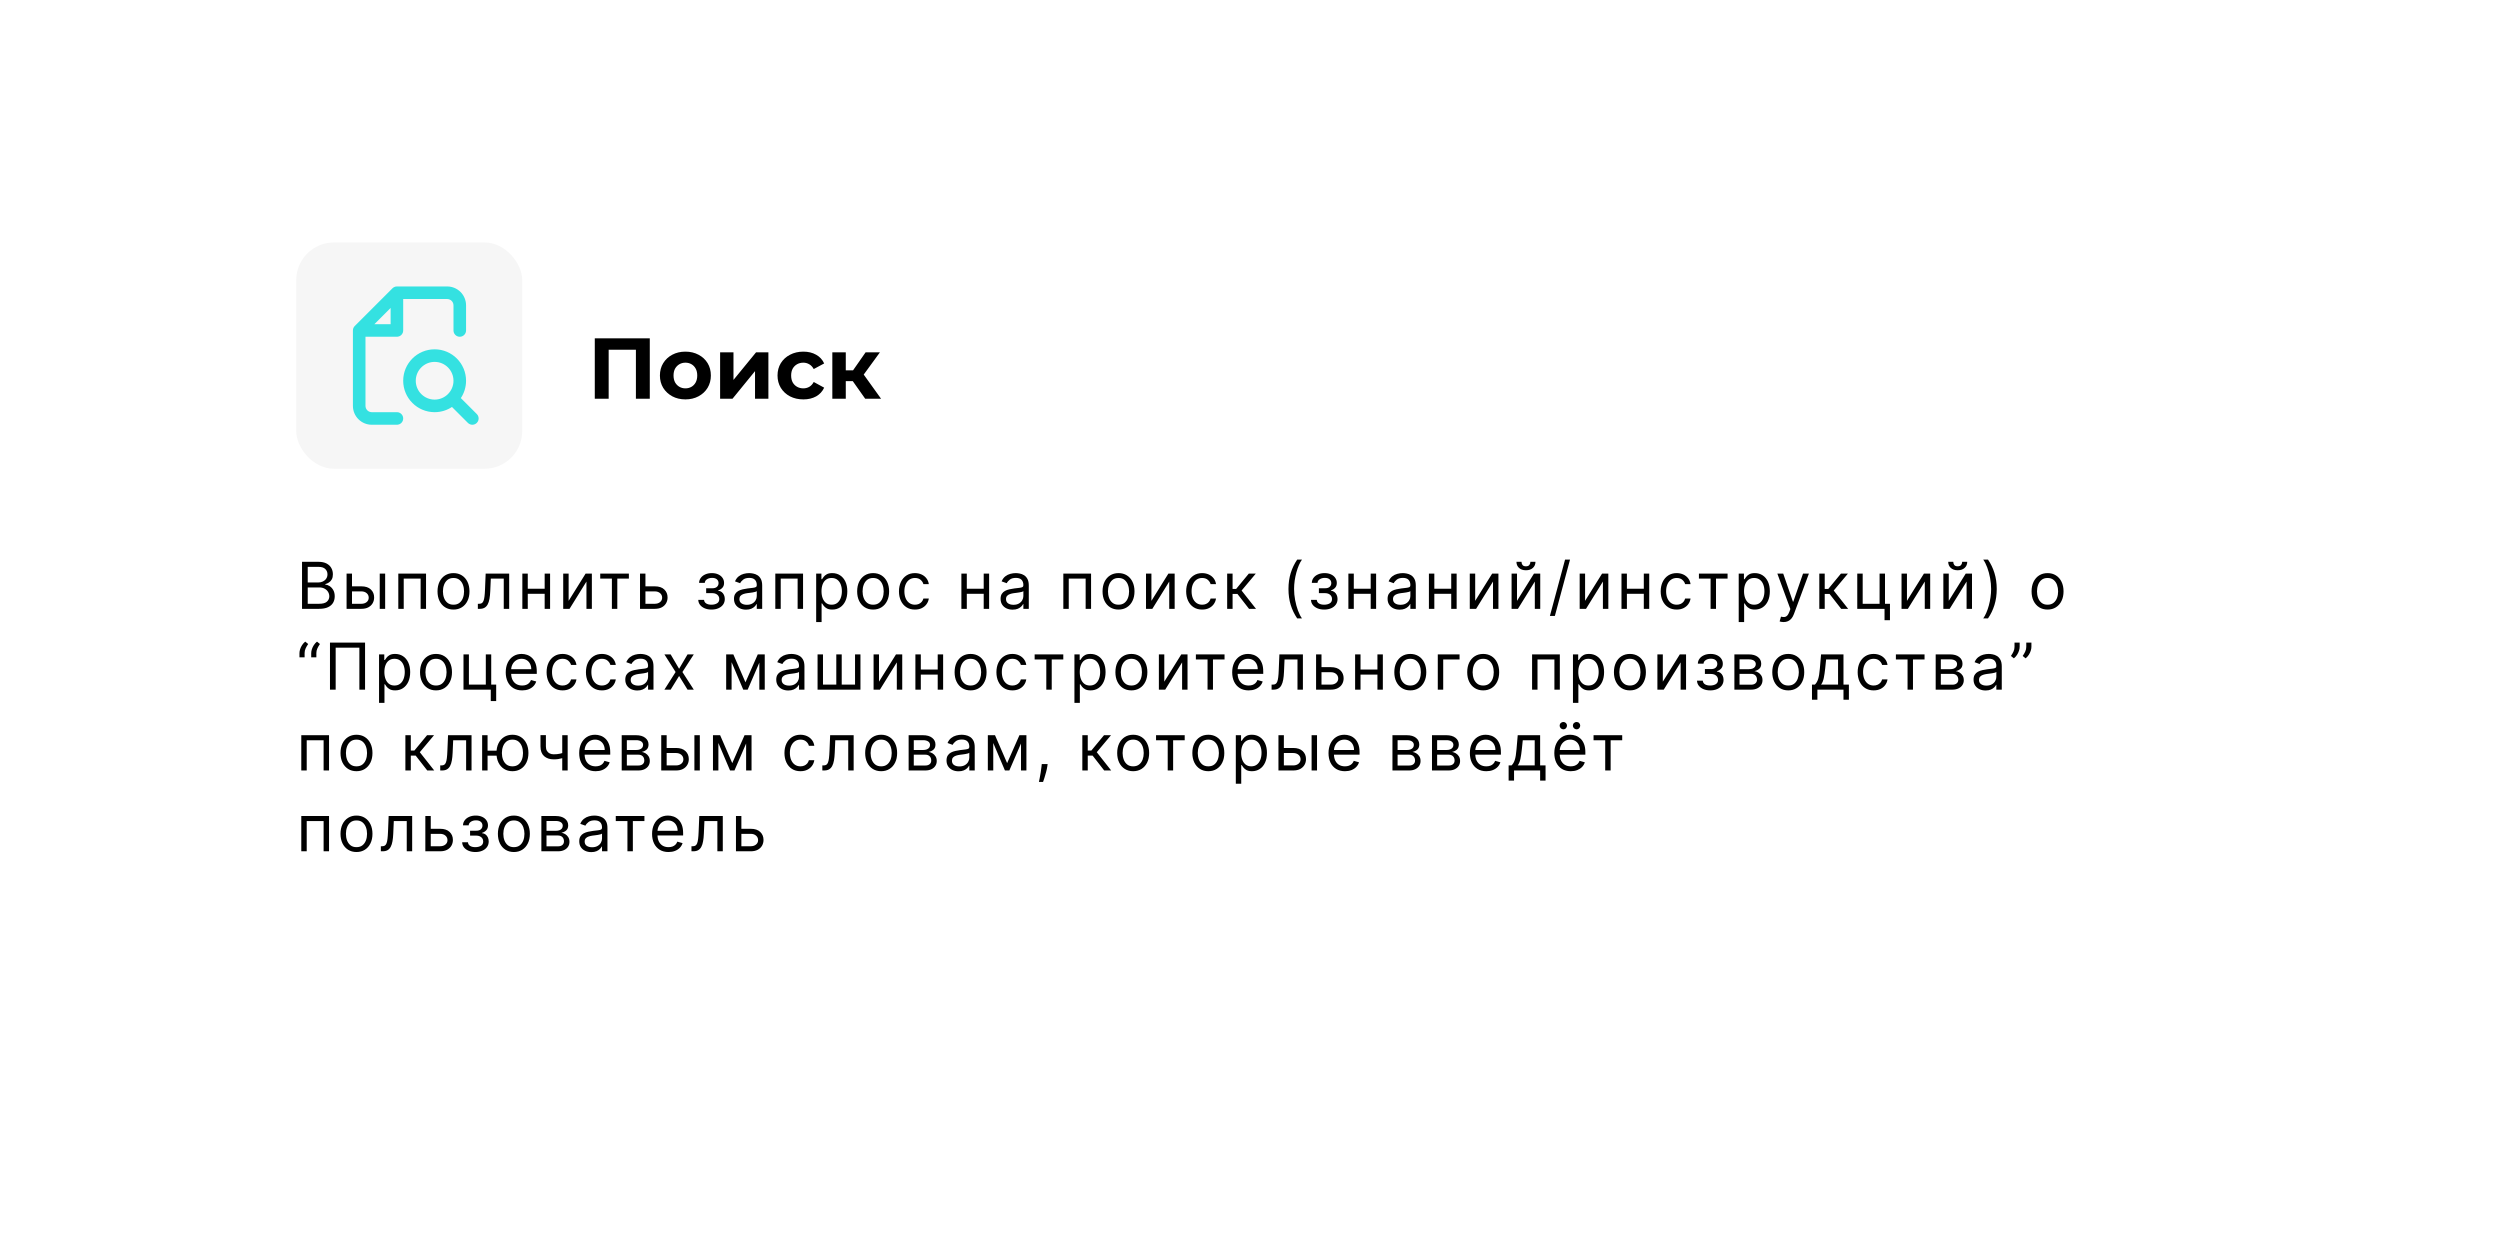 <svg width="464" height="229" viewBox="0 0 464 229" fill="none" xmlns="http://www.w3.org/2000/svg">
<g filter="url(#filter0_d_3667_219)">
<rect x="40" y="30" width="383.508" height="149" rx="12" fill="white"/>
</g>
<rect x="54.981" y="45" width="41.946" height="42" rx="7" fill="#F6F6F6"/>
<path fill-rule="evenodd" clip-rule="evenodd" d="M72.842 53.508C73.061 53.29 73.357 53.167 73.667 53.167H83C84.933 53.167 86.5 54.734 86.5 56.667V61.333C86.5 61.978 85.978 62.5 85.333 62.5C84.689 62.5 84.167 61.978 84.167 61.333V56.667C84.167 56.022 83.644 55.5 83 55.5H74.833V61.333C74.833 61.978 74.311 62.5 73.667 62.5H67.833V75.333C67.833 75.978 68.356 76.5 69 76.5H73.667C74.311 76.5 74.833 77.022 74.833 77.667C74.833 78.311 74.311 78.833 73.667 78.833H69C67.067 78.833 65.5 77.266 65.5 75.333V61.333C65.5 61.024 65.623 60.727 65.842 60.508L72.842 53.508ZM69.483 60.167H72.5V57.15L69.483 60.167ZM85.534 73.884C86.144 72.962 86.5 71.856 86.5 70.667C86.5 67.445 83.888 64.833 80.667 64.833C77.445 64.833 74.833 67.445 74.833 70.667C74.833 73.888 77.445 76.5 80.667 76.5C81.856 76.5 82.962 76.144 83.884 75.534L86.842 78.492C87.297 78.947 88.036 78.947 88.492 78.492C88.947 78.036 88.947 77.297 88.492 76.842L85.534 73.884ZM77.167 70.667C77.167 68.734 78.734 67.167 80.667 67.167C82.6 67.167 84.167 68.734 84.167 70.667C84.167 72.6 82.6 74.167 80.667 74.167C78.734 74.167 77.167 72.6 77.167 70.667Z" fill="#34E1E1"/>
<path d="M110.392 74V62.8H120.6V74H118.024V64.32L118.616 64.912H112.376L112.968 64.32V74H110.392ZM127.216 74.128C126.299 74.128 125.483 73.936 124.768 73.552C124.064 73.168 123.504 72.645 123.088 71.984C122.683 71.312 122.48 70.549 122.48 69.696C122.48 68.832 122.683 68.069 123.088 67.408C123.504 66.736 124.064 66.213 124.768 65.84C125.483 65.456 126.299 65.264 127.216 65.264C128.123 65.264 128.934 65.456 129.648 65.84C130.363 66.213 130.923 66.731 131.328 67.392C131.734 68.053 131.936 68.821 131.936 69.696C131.936 70.549 131.734 71.312 131.328 71.984C130.923 72.645 130.363 73.168 129.648 73.552C128.934 73.936 128.123 74.128 127.216 74.128ZM127.216 72.08C127.632 72.08 128.006 71.984 128.336 71.792C128.667 71.6 128.928 71.328 129.12 70.976C129.312 70.613 129.408 70.187 129.408 69.696C129.408 69.195 129.312 68.768 129.12 68.416C128.928 68.064 128.667 67.792 128.336 67.6C128.006 67.408 127.632 67.312 127.216 67.312C126.8 67.312 126.427 67.408 126.096 67.6C125.766 67.792 125.499 68.064 125.296 68.416C125.104 68.768 125.008 69.195 125.008 69.696C125.008 70.187 125.104 70.613 125.296 70.976C125.499 71.328 125.766 71.6 126.096 71.792C126.427 71.984 126.8 72.08 127.216 72.08ZM133.653 74V65.392H136.133V70.512L140.325 65.392H142.613V74H140.133V68.88L135.957 74H133.653ZM149.109 74.128C148.181 74.128 147.354 73.941 146.629 73.568C145.903 73.184 145.333 72.656 144.917 71.984C144.511 71.312 144.309 70.549 144.309 69.696C144.309 68.832 144.511 68.069 144.917 67.408C145.333 66.736 145.903 66.213 146.629 65.84C147.354 65.456 148.181 65.264 149.109 65.264C150.015 65.264 150.805 65.456 151.477 65.84C152.149 66.213 152.645 66.752 152.965 67.456L151.029 68.496C150.805 68.091 150.522 67.792 150.181 67.6C149.85 67.408 149.487 67.312 149.093 67.312C148.666 67.312 148.282 67.408 147.941 67.6C147.599 67.792 147.327 68.064 147.125 68.416C146.933 68.768 146.837 69.195 146.837 69.696C146.837 70.197 146.933 70.624 147.125 70.976C147.327 71.328 147.599 71.6 147.941 71.792C148.282 71.984 148.666 72.08 149.093 72.08C149.487 72.08 149.85 71.989 150.181 71.808C150.522 71.616 150.805 71.312 151.029 70.896L152.965 71.952C152.645 72.645 152.149 73.184 151.477 73.568C150.805 73.941 150.015 74.128 149.109 74.128ZM160.577 74L157.697 69.92L159.729 68.72L163.521 74H160.577ZM154.481 74V65.392H156.977V74H154.481ZM156.241 70.736V68.736H159.249V70.736H156.241ZM159.969 69.984L157.633 69.728L160.657 65.392H163.313L159.969 69.984Z" fill="black"/>
<path d="M56.057 113V104.273H59.108C59.716 104.273 60.217 104.378 60.612 104.588C61.007 104.795 61.301 105.075 61.494 105.428C61.688 105.777 61.784 106.165 61.784 106.591C61.784 106.966 61.717 107.276 61.584 107.52C61.453 107.764 61.28 107.957 61.064 108.099C60.851 108.241 60.619 108.347 60.369 108.415V108.5C60.636 108.517 60.905 108.611 61.175 108.781C61.445 108.952 61.67 109.196 61.852 109.514C62.034 109.832 62.125 110.222 62.125 110.682C62.125 111.119 62.026 111.513 61.827 111.862C61.628 112.212 61.314 112.489 60.885 112.693C60.456 112.898 59.898 113 59.21 113H56.057ZM57.114 112.062H59.21C59.901 112.062 60.391 111.929 60.68 111.662C60.973 111.392 61.119 111.065 61.119 110.682C61.119 110.386 61.044 110.114 60.894 109.864C60.743 109.611 60.528 109.409 60.25 109.259C59.972 109.105 59.642 109.028 59.261 109.028H57.114V112.062ZM57.114 108.108H59.074C59.392 108.108 59.679 108.045 59.935 107.92C60.193 107.795 60.398 107.619 60.548 107.392C60.702 107.165 60.778 106.898 60.778 106.591C60.778 106.207 60.645 105.882 60.378 105.615C60.111 105.345 59.688 105.21 59.108 105.21H57.114V108.108ZM65.195 108.824H67.07C67.837 108.824 68.423 109.018 68.829 109.408C69.236 109.797 69.439 110.29 69.439 110.886C69.439 111.278 69.348 111.635 69.166 111.956C68.984 112.274 68.717 112.528 68.365 112.719C68.013 112.906 67.581 113 67.07 113H64.325V106.455H65.331V112.062H67.07C67.467 112.062 67.794 111.957 68.05 111.747C68.305 111.537 68.433 111.267 68.433 110.938C68.433 110.591 68.305 110.308 68.05 110.089C67.794 109.871 67.467 109.761 67.07 109.761H65.195V108.824ZM70.479 113V106.455H71.484V113H70.479ZM73.925 113V106.455H79.073V113H78.067V107.392H74.931V113H73.925ZM84.169 113.136C83.578 113.136 83.059 112.996 82.613 112.714C82.17 112.433 81.823 112.04 81.573 111.534C81.326 111.028 81.203 110.437 81.203 109.761C81.203 109.08 81.326 108.484 81.573 107.976C81.823 107.467 82.17 107.072 82.613 106.791C83.059 106.51 83.578 106.369 84.169 106.369C84.76 106.369 85.277 106.51 85.72 106.791C86.166 107.072 86.512 107.467 86.76 107.976C87.01 108.484 87.135 109.08 87.135 109.761C87.135 110.437 87.01 111.028 86.76 111.534C86.512 112.04 86.166 112.433 85.72 112.714C85.277 112.996 84.76 113.136 84.169 113.136ZM84.169 112.233C84.618 112.233 84.987 112.118 85.277 111.888C85.566 111.658 85.781 111.355 85.92 110.98C86.059 110.605 86.129 110.199 86.129 109.761C86.129 109.324 86.059 108.916 85.92 108.538C85.781 108.161 85.566 107.855 85.277 107.622C84.987 107.389 84.618 107.273 84.169 107.273C83.72 107.273 83.35 107.389 83.061 107.622C82.771 107.855 82.556 108.161 82.417 108.538C82.278 108.916 82.208 109.324 82.208 109.761C82.208 110.199 82.278 110.605 82.417 110.98C82.556 111.355 82.771 111.658 83.061 111.888C83.35 112.118 83.72 112.233 84.169 112.233ZM88.69 113V112.062H88.929C89.125 112.062 89.288 112.024 89.419 111.947C89.549 111.868 89.655 111.73 89.734 111.534C89.817 111.335 89.879 111.06 89.922 110.707C89.967 110.352 90 109.901 90.02 109.352L90.139 106.455H94.503V113H93.497V107.392H91.094L90.991 109.727C90.969 110.264 90.92 110.737 90.846 111.146C90.775 111.553 90.666 111.893 90.518 112.169C90.373 112.445 90.18 112.652 89.939 112.791C89.697 112.93 89.395 113 89.031 113H88.69ZM101.328 109.267V110.205H97.715V109.267H101.328ZM97.954 106.455V113H96.948V106.455H97.954ZM102.096 106.455V113H101.09V106.455H102.096ZM105.538 111.517L108.691 106.455H109.85V113H108.845V107.938L105.708 113H104.532V106.455H105.538V111.517ZM111.402 107.392V106.455H116.72V107.392H114.572V113H113.566V107.392H111.402ZM119.656 108.824H121.531C122.298 108.824 122.885 109.018 123.291 109.408C123.697 109.797 123.9 110.29 123.9 110.886C123.9 111.278 123.81 111.635 123.628 111.956C123.446 112.274 123.179 112.528 122.827 112.719C122.474 112.906 122.043 113 121.531 113H118.787V106.455H119.793V112.062H121.531C121.929 112.062 122.256 111.957 122.511 111.747C122.767 111.537 122.895 111.267 122.895 110.938C122.895 110.591 122.767 110.308 122.511 110.089C122.256 109.871 121.929 109.761 121.531 109.761H119.656V108.824ZM129.597 111.33H130.671C130.694 111.625 130.827 111.849 131.072 112.003C131.319 112.156 131.64 112.233 132.035 112.233C132.438 112.233 132.783 112.151 133.07 111.986C133.357 111.818 133.501 111.548 133.501 111.176C133.501 110.957 133.447 110.767 133.339 110.605C133.231 110.44 133.079 110.312 132.883 110.222C132.687 110.131 132.455 110.085 132.188 110.085H131.063V109.182H132.188C132.589 109.182 132.884 109.091 133.075 108.909C133.268 108.727 133.364 108.5 133.364 108.227C133.364 107.935 133.261 107.7 133.053 107.524C132.846 107.345 132.552 107.256 132.171 107.256C131.788 107.256 131.468 107.342 131.212 107.516C130.957 107.686 130.822 107.906 130.808 108.176H129.751C129.762 107.824 129.87 107.513 130.075 107.243C130.279 106.97 130.558 106.757 130.91 106.604C131.262 106.447 131.665 106.369 132.12 106.369C132.58 106.369 132.979 106.45 133.317 106.612C133.658 106.771 133.921 106.989 134.106 107.264C134.293 107.537 134.387 107.847 134.387 108.193C134.387 108.562 134.283 108.861 134.076 109.088C133.869 109.315 133.609 109.477 133.296 109.574V109.642C133.543 109.659 133.758 109.739 133.94 109.881C134.124 110.02 134.268 110.203 134.37 110.43C134.472 110.655 134.523 110.903 134.523 111.176C134.523 111.574 134.417 111.92 134.204 112.216C133.991 112.509 133.698 112.736 133.326 112.898C132.954 113.057 132.529 113.136 132.052 113.136C131.589 113.136 131.174 113.061 130.808 112.911C130.441 112.757 130.15 112.545 129.934 112.276C129.721 112.003 129.609 111.688 129.597 111.33ZM138.462 113.153C138.047 113.153 137.671 113.075 137.333 112.919C136.995 112.76 136.726 112.531 136.528 112.233C136.329 111.932 136.229 111.568 136.229 111.142C136.229 110.767 136.303 110.463 136.451 110.23C136.599 109.994 136.796 109.81 137.043 109.676C137.29 109.543 137.563 109.443 137.861 109.378C138.162 109.31 138.465 109.256 138.769 109.216C139.167 109.165 139.489 109.126 139.736 109.101C139.986 109.072 140.168 109.026 140.282 108.96C140.398 108.895 140.457 108.781 140.457 108.619V108.585C140.457 108.165 140.341 107.838 140.111 107.605C139.884 107.372 139.539 107.256 139.076 107.256C138.596 107.256 138.219 107.361 137.947 107.571C137.674 107.781 137.482 108.006 137.371 108.244L136.417 107.903C136.587 107.506 136.814 107.196 137.099 106.974C137.386 106.75 137.698 106.594 138.036 106.506C138.377 106.415 138.712 106.369 139.042 106.369C139.252 106.369 139.493 106.395 139.766 106.446C140.042 106.494 140.307 106.595 140.563 106.749C140.822 106.902 141.036 107.134 141.207 107.443C141.377 107.753 141.462 108.168 141.462 108.688V113H140.457V112.114H140.405C140.337 112.256 140.224 112.408 140.064 112.57C139.905 112.732 139.694 112.869 139.43 112.983C139.165 113.097 138.843 113.153 138.462 113.153ZM138.616 112.25C139.013 112.25 139.349 112.172 139.621 112.016C139.897 111.859 140.104 111.658 140.243 111.411C140.386 111.163 140.457 110.903 140.457 110.631V109.71C140.414 109.761 140.32 109.808 140.175 109.851C140.033 109.891 139.868 109.926 139.681 109.957C139.496 109.986 139.316 110.011 139.14 110.034C138.966 110.054 138.826 110.071 138.718 110.085C138.457 110.119 138.212 110.175 137.985 110.251C137.761 110.325 137.579 110.437 137.439 110.588C137.303 110.736 137.235 110.937 137.235 111.193C137.235 111.543 137.364 111.807 137.623 111.986C137.884 112.162 138.215 112.25 138.616 112.25ZM143.898 113V106.455H149.046V113H148.04V107.392H144.903V113H143.898ZM151.482 115.455V106.455H152.454V107.494H152.573C152.647 107.381 152.749 107.236 152.88 107.06C153.013 106.881 153.204 106.722 153.451 106.582C153.701 106.44 154.039 106.369 154.465 106.369C155.016 106.369 155.502 106.507 155.923 106.783C156.343 107.058 156.671 107.449 156.907 107.955C157.143 108.46 157.261 109.057 157.261 109.744C157.261 110.438 157.143 111.038 156.907 111.547C156.671 112.053 156.344 112.445 155.927 112.723C155.509 112.999 155.028 113.136 154.482 113.136C154.062 113.136 153.725 113.067 153.472 112.928C153.219 112.786 153.025 112.625 152.888 112.446C152.752 112.264 152.647 112.114 152.573 111.994H152.488V115.455H151.482ZM152.471 109.727C152.471 110.222 152.543 110.658 152.688 111.036C152.833 111.411 153.045 111.705 153.323 111.918C153.601 112.128 153.942 112.233 154.346 112.233C154.766 112.233 155.117 112.122 155.398 111.901C155.682 111.676 155.896 111.375 156.038 110.997C156.182 110.616 156.255 110.193 156.255 109.727C156.255 109.267 156.184 108.852 156.042 108.483C155.903 108.111 155.691 107.817 155.407 107.601C155.126 107.382 154.772 107.273 154.346 107.273C153.937 107.273 153.593 107.376 153.315 107.584C153.036 107.788 152.826 108.075 152.684 108.445C152.542 108.811 152.471 109.239 152.471 109.727ZM162.054 113.136C161.463 113.136 160.944 112.996 160.498 112.714C160.055 112.433 159.709 112.04 159.459 111.534C159.211 111.028 159.088 110.437 159.088 109.761C159.088 109.08 159.211 108.484 159.459 107.976C159.709 107.467 160.055 107.072 160.498 106.791C160.944 106.51 161.463 106.369 162.054 106.369C162.645 106.369 163.162 106.51 163.605 106.791C164.051 107.072 164.398 107.467 164.645 107.976C164.895 108.484 165.02 109.08 165.02 109.761C165.02 110.437 164.895 111.028 164.645 111.534C164.398 112.04 164.051 112.433 163.605 112.714C163.162 112.996 162.645 113.136 162.054 113.136ZM162.054 112.233C162.503 112.233 162.872 112.118 163.162 111.888C163.451 111.658 163.666 111.355 163.805 110.98C163.944 110.605 164.014 110.199 164.014 109.761C164.014 109.324 163.944 108.916 163.805 108.538C163.666 108.161 163.451 107.855 163.162 107.622C162.872 107.389 162.503 107.273 162.054 107.273C161.605 107.273 161.236 107.389 160.946 107.622C160.656 107.855 160.442 108.161 160.302 108.538C160.163 108.916 160.094 109.324 160.094 109.761C160.094 110.199 160.163 110.605 160.302 110.98C160.442 111.355 160.656 111.658 160.946 111.888C161.236 112.118 161.605 112.233 162.054 112.233ZM169.814 113.136C169.2 113.136 168.672 112.991 168.229 112.702C167.786 112.412 167.445 112.013 167.206 111.504C166.967 110.996 166.848 110.415 166.848 109.761C166.848 109.097 166.97 108.51 167.214 108.001C167.462 107.49 167.805 107.091 168.246 106.804C168.689 106.514 169.206 106.369 169.797 106.369C170.257 106.369 170.672 106.455 171.041 106.625C171.411 106.795 171.713 107.034 171.949 107.341C172.185 107.648 172.331 108.006 172.388 108.415H171.382C171.305 108.116 171.135 107.852 170.871 107.622C170.609 107.389 170.257 107.273 169.814 107.273C169.422 107.273 169.078 107.375 168.783 107.58C168.49 107.781 168.261 108.067 168.097 108.436C167.935 108.803 167.854 109.233 167.854 109.727C167.854 110.233 167.933 110.673 168.092 111.048C168.254 111.423 168.482 111.714 168.774 111.922C169.07 112.129 169.416 112.233 169.814 112.233C170.075 112.233 170.312 112.188 170.526 112.097C170.739 112.006 170.919 111.875 171.067 111.705C171.214 111.534 171.32 111.33 171.382 111.091H172.388C172.331 111.477 172.19 111.825 171.966 112.135C171.744 112.442 171.45 112.686 171.084 112.868C170.72 113.047 170.297 113.136 169.814 113.136ZM182.814 109.267V110.205H179.2V109.267H182.814ZM179.439 106.455V113H178.433V106.455H179.439ZM183.581 106.455V113H182.575V106.455H183.581ZM187.943 113.153C187.529 113.153 187.152 113.075 186.814 112.919C186.476 112.76 186.208 112.531 186.009 112.233C185.81 111.932 185.711 111.568 185.711 111.142C185.711 110.767 185.784 110.463 185.932 110.23C186.08 109.994 186.277 109.81 186.524 109.676C186.772 109.543 187.044 109.443 187.343 109.378C187.644 109.31 187.946 109.256 188.25 109.216C188.648 109.165 188.97 109.126 189.218 109.101C189.468 109.072 189.649 109.026 189.763 108.96C189.88 108.895 189.938 108.781 189.938 108.619V108.585C189.938 108.165 189.823 107.838 189.593 107.605C189.365 107.372 189.02 107.256 188.557 107.256C188.077 107.256 187.701 107.361 187.428 107.571C187.155 107.781 186.963 108.006 186.853 108.244L185.898 107.903C186.068 107.506 186.296 107.196 186.58 106.974C186.867 106.75 187.179 106.594 187.517 106.506C187.858 106.415 188.193 106.369 188.523 106.369C188.733 106.369 188.975 106.395 189.247 106.446C189.523 106.494 189.789 106.595 190.044 106.749C190.303 106.902 190.517 107.134 190.688 107.443C190.858 107.753 190.943 108.168 190.943 108.688V113H189.938V112.114H189.887C189.818 112.256 189.705 112.408 189.546 112.57C189.387 112.732 189.175 112.869 188.911 112.983C188.647 113.097 188.324 113.153 187.943 113.153ZM188.097 112.25C188.495 112.25 188.83 112.172 189.103 112.016C189.378 111.859 189.586 111.658 189.725 111.411C189.867 111.163 189.938 110.903 189.938 110.631V109.71C189.895 109.761 189.801 109.808 189.657 109.851C189.514 109.891 189.35 109.926 189.162 109.957C188.978 109.986 188.797 110.011 188.621 110.034C188.448 110.054 188.307 110.071 188.199 110.085C187.938 110.119 187.693 110.175 187.466 110.251C187.242 110.325 187.06 110.437 186.921 110.588C186.784 110.736 186.716 110.937 186.716 111.193C186.716 111.543 186.845 111.807 187.104 111.986C187.365 112.162 187.696 112.25 188.097 112.25ZM197.354 113V106.455H202.502V113H201.496V107.392H198.36V113H197.354ZM207.598 113.136C207.007 113.136 206.488 112.996 206.042 112.714C205.599 112.433 205.252 112.04 205.002 111.534C204.755 111.028 204.632 110.437 204.632 109.761C204.632 109.08 204.755 108.484 205.002 107.976C205.252 107.467 205.599 107.072 206.042 106.791C206.488 106.51 207.007 106.369 207.598 106.369C208.188 106.369 208.705 106.51 209.149 106.791C209.595 107.072 209.941 107.467 210.188 107.976C210.438 108.484 210.563 109.08 210.563 109.761C210.563 110.437 210.438 111.028 210.188 111.534C209.941 112.04 209.595 112.433 209.149 112.714C208.705 112.996 208.188 113.136 207.598 113.136ZM207.598 112.233C208.046 112.233 208.416 112.118 208.705 111.888C208.995 111.658 209.21 111.355 209.349 110.98C209.488 110.605 209.558 110.199 209.558 109.761C209.558 109.324 209.488 108.916 209.349 108.538C209.21 108.161 208.995 107.855 208.705 107.622C208.416 107.389 208.046 107.273 207.598 107.273C207.149 107.273 206.779 107.389 206.49 107.622C206.2 107.855 205.985 108.161 205.846 108.538C205.707 108.916 205.637 109.324 205.637 109.761C205.637 110.199 205.707 110.605 205.846 110.98C205.985 111.355 206.2 111.658 206.49 111.888C206.779 112.118 207.149 112.233 207.598 112.233ZM213.704 111.517L216.858 106.455H218.017V113H217.011V107.938L213.875 113H212.699V106.455H213.704V111.517ZM223.118 113.136C222.504 113.136 221.976 112.991 221.533 112.702C221.089 112.412 220.749 112.013 220.51 111.504C220.271 110.996 220.152 110.415 220.152 109.761C220.152 109.097 220.274 108.51 220.518 108.001C220.766 107.49 221.109 107.091 221.55 106.804C221.993 106.514 222.51 106.369 223.101 106.369C223.561 106.369 223.976 106.455 224.345 106.625C224.714 106.795 225.017 107.034 225.253 107.341C225.489 107.648 225.635 108.006 225.692 108.415H224.686C224.609 108.116 224.439 107.852 224.175 107.622C223.913 107.389 223.561 107.273 223.118 107.273C222.726 107.273 222.382 107.375 222.087 107.58C221.794 107.781 221.565 108.067 221.401 108.436C221.239 108.803 221.158 109.233 221.158 109.727C221.158 110.233 221.237 110.673 221.396 111.048C221.558 111.423 221.785 111.714 222.078 111.922C222.374 112.129 222.72 112.233 223.118 112.233C223.379 112.233 223.616 112.188 223.829 112.097C224.043 112.006 224.223 111.875 224.371 111.705C224.518 111.534 224.624 111.33 224.686 111.091H225.692C225.635 111.477 225.494 111.825 225.27 112.135C225.048 112.442 224.754 112.686 224.388 112.868C224.024 113.047 223.601 113.136 223.118 113.136ZM227.762 113V106.455H228.768V109.301H229.432L231.785 106.455H233.08L230.438 109.608L233.114 113H231.819L229.671 110.239H228.768V113H227.762ZM239.14 109.318C239.14 108.244 239.279 107.257 239.558 106.357C239.839 105.453 240.24 104.622 240.759 103.864H241.646C241.441 104.145 241.25 104.491 241.071 104.903C240.894 105.312 240.74 105.763 240.606 106.254C240.473 106.743 240.367 107.249 240.291 107.771C240.217 108.294 240.18 108.81 240.18 109.318C240.18 109.994 240.245 110.68 240.376 111.376C240.507 112.072 240.683 112.719 240.904 113.315C241.126 113.912 241.373 114.398 241.646 114.773H240.759C240.24 114.014 239.839 113.185 239.558 112.284C239.279 111.381 239.14 110.392 239.14 109.318ZM243.321 111.33H244.395C244.417 111.625 244.551 111.849 244.795 112.003C245.042 112.156 245.363 112.233 245.758 112.233C246.162 112.233 246.507 112.151 246.794 111.986C247.081 111.818 247.224 111.548 247.224 111.176C247.224 110.957 247.17 110.767 247.062 110.605C246.954 110.44 246.802 110.312 246.606 110.222C246.41 110.131 246.179 110.085 245.912 110.085H244.787V109.182H245.912C246.312 109.182 246.608 109.091 246.798 108.909C246.991 108.727 247.088 108.5 247.088 108.227C247.088 107.935 246.984 107.7 246.777 107.524C246.569 107.345 246.275 107.256 245.895 107.256C245.511 107.256 245.191 107.342 244.936 107.516C244.68 107.686 244.545 107.906 244.531 108.176H243.474C243.486 107.824 243.593 107.513 243.798 107.243C244.003 106.97 244.281 106.757 244.633 106.604C244.986 106.447 245.389 106.369 245.843 106.369C246.304 106.369 246.703 106.45 247.041 106.612C247.382 106.771 247.645 106.989 247.829 107.264C248.017 107.537 248.111 107.847 248.111 108.193C248.111 108.562 248.007 108.861 247.799 109.088C247.592 109.315 247.332 109.477 247.02 109.574V109.642C247.267 109.659 247.481 109.739 247.663 109.881C247.848 110.02 247.991 110.203 248.093 110.43C248.196 110.655 248.247 110.903 248.247 111.176C248.247 111.574 248.14 111.92 247.927 112.216C247.714 112.509 247.422 112.736 247.049 112.898C246.677 113.057 246.253 113.136 245.775 113.136C245.312 113.136 244.897 113.061 244.531 112.911C244.164 112.757 243.873 112.545 243.657 112.276C243.444 112.003 243.332 111.688 243.321 111.33ZM254.64 109.267V110.205H251.027V109.267H254.64ZM251.265 106.455V113H250.26V106.455H251.265ZM255.407 106.455V113H254.402V106.455H255.407ZM259.77 113.153C259.355 113.153 258.979 113.075 258.641 112.919C258.303 112.76 258.034 112.531 257.835 112.233C257.636 111.932 257.537 111.568 257.537 111.142C257.537 110.767 257.611 110.463 257.759 110.23C257.906 109.994 258.104 109.81 258.351 109.676C258.598 109.543 258.871 109.443 259.169 109.378C259.47 109.31 259.773 109.256 260.077 109.216C260.475 109.165 260.797 109.126 261.044 109.101C261.294 109.072 261.476 109.026 261.59 108.96C261.706 108.895 261.764 108.781 261.764 108.619V108.585C261.764 108.165 261.649 107.838 261.419 107.605C261.192 107.372 260.847 107.256 260.384 107.256C259.904 107.256 259.527 107.361 259.254 107.571C258.982 107.781 258.79 108.006 258.679 108.244L257.725 107.903C257.895 107.506 258.122 107.196 258.406 106.974C258.693 106.75 259.006 106.594 259.344 106.506C259.685 106.415 260.02 106.369 260.35 106.369C260.56 106.369 260.801 106.395 261.074 106.446C261.35 106.494 261.615 106.595 261.871 106.749C262.129 106.902 262.344 107.134 262.514 107.443C262.685 107.753 262.77 108.168 262.77 108.688V113H261.764V112.114H261.713C261.645 112.256 261.531 112.408 261.372 112.57C261.213 112.732 261.002 112.869 260.737 112.983C260.473 113.097 260.151 113.153 259.77 113.153ZM259.923 112.25C260.321 112.25 260.656 112.172 260.929 112.016C261.205 111.859 261.412 111.658 261.551 111.411C261.693 111.163 261.764 110.903 261.764 110.631V109.71C261.722 109.761 261.628 109.808 261.483 109.851C261.341 109.891 261.176 109.926 260.989 109.957C260.804 109.986 260.624 110.011 260.448 110.034C260.274 110.054 260.134 110.071 260.026 110.085C259.764 110.119 259.52 110.175 259.293 110.251C259.068 110.325 258.886 110.437 258.747 110.588C258.611 110.736 258.543 110.937 258.543 111.193C258.543 111.543 258.672 111.807 258.931 111.986C259.192 112.162 259.523 112.25 259.923 112.25ZM269.586 109.267V110.205H265.973V109.267H269.586ZM266.211 106.455V113H265.206V106.455H266.211ZM270.353 106.455V113H269.348V106.455H270.353ZM273.796 111.517L276.949 106.455H278.108V113H277.102V107.938L273.966 113H272.79V106.455H273.796V111.517ZM281.556 111.517L284.709 106.455H285.868V113H284.863V107.938L281.726 113H280.55V106.455H281.556V111.517ZM284.044 104.273H284.982C284.982 104.733 284.823 105.109 284.505 105.402C284.187 105.695 283.755 105.841 283.209 105.841C282.672 105.841 282.245 105.695 281.927 105.402C281.611 105.109 281.454 104.733 281.454 104.273H282.391C282.391 104.494 282.452 104.689 282.574 104.857C282.699 105.024 282.911 105.108 283.209 105.108C283.508 105.108 283.721 105.024 283.848 104.857C283.979 104.689 284.044 104.494 284.044 104.273ZM291.396 103.864L288.583 114.312H287.663L290.475 103.864H291.396ZM294.193 111.517L297.347 106.455H298.506V113H297.5V107.938L294.364 113H293.188V106.455H294.193V111.517ZM305.328 109.267V110.205H301.715V109.267H305.328ZM301.953 106.455V113H300.948V106.455H301.953ZM306.096 106.455V113H305.09V106.455H306.096ZM311.191 113.136C310.578 113.136 310.049 112.991 309.606 112.702C309.163 112.412 308.822 112.013 308.583 111.504C308.345 110.996 308.225 110.415 308.225 109.761C308.225 109.097 308.348 108.51 308.592 108.001C308.839 107.49 309.183 107.091 309.623 106.804C310.066 106.514 310.583 106.369 311.174 106.369C311.634 106.369 312.049 106.455 312.419 106.625C312.788 106.795 313.09 107.034 313.326 107.341C313.562 107.648 313.708 108.006 313.765 108.415H312.759C312.683 108.116 312.512 107.852 312.248 107.622C311.987 107.389 311.634 107.273 311.191 107.273C310.799 107.273 310.455 107.375 310.16 107.58C309.867 107.781 309.639 108.067 309.474 108.436C309.312 108.803 309.231 109.233 309.231 109.727C309.231 110.233 309.311 110.673 309.47 111.048C309.632 111.423 309.859 111.714 310.151 111.922C310.447 112.129 310.794 112.233 311.191 112.233C311.453 112.233 311.69 112.188 311.903 112.097C312.116 112.006 312.296 111.875 312.444 111.705C312.592 111.534 312.697 111.33 312.759 111.091H313.765C313.708 111.477 313.568 111.825 313.343 112.135C313.122 112.442 312.828 112.686 312.461 112.868C312.098 113.047 311.674 113.136 311.191 113.136ZM315.32 107.392V106.455H320.638V107.392H318.49V113H317.484V107.392H315.32ZM322.705 115.455V106.455H323.676V107.494H323.796C323.87 107.381 323.972 107.236 324.103 107.06C324.236 106.881 324.426 106.722 324.674 106.582C324.924 106.44 325.262 106.369 325.688 106.369C326.239 106.369 326.725 106.507 327.145 106.783C327.566 107.058 327.894 107.449 328.13 107.955C328.365 108.46 328.483 109.057 328.483 109.744C328.483 110.438 328.365 111.038 328.13 111.547C327.894 112.053 327.567 112.445 327.149 112.723C326.732 112.999 326.25 113.136 325.705 113.136C325.284 113.136 324.948 113.067 324.695 112.928C324.442 112.786 324.247 112.625 324.111 112.446C323.975 112.264 323.87 112.114 323.796 111.994H323.71V115.455H322.705ZM323.693 109.727C323.693 110.222 323.766 110.658 323.911 111.036C324.056 111.411 324.267 111.705 324.546 111.918C324.824 112.128 325.165 112.233 325.568 112.233C325.989 112.233 326.34 112.122 326.621 111.901C326.905 111.676 327.118 111.375 327.26 110.997C327.405 110.616 327.478 110.193 327.478 109.727C327.478 109.267 327.407 108.852 327.264 108.483C327.125 108.111 326.914 107.817 326.63 107.601C326.348 107.382 325.995 107.273 325.568 107.273C325.159 107.273 324.816 107.376 324.537 107.584C324.259 107.788 324.049 108.075 323.907 108.445C323.764 108.811 323.693 109.239 323.693 109.727ZM331.031 115.455C330.86 115.455 330.708 115.44 330.575 115.412C330.441 115.386 330.349 115.361 330.298 115.335L330.553 114.449C330.798 114.511 331.014 114.534 331.201 114.517C331.389 114.5 331.555 114.416 331.7 114.266C331.847 114.118 331.982 113.878 332.105 113.545L332.292 113.034L329.872 106.455H330.962L332.769 111.67H332.837L334.644 106.455H335.735L332.957 113.955C332.832 114.293 332.677 114.572 332.492 114.794C332.308 115.018 332.093 115.185 331.849 115.293C331.607 115.401 331.335 115.455 331.031 115.455ZM337.663 113V106.455H338.668V109.301H339.333L341.685 106.455H342.981L340.339 109.608L343.015 113H341.719L339.572 110.239H338.668V113H337.663ZM349.856 106.455V112.062H350.776V115.114H349.77V113H344.708V106.455H345.714V112.062H348.85V106.455H349.856ZM353.931 111.517L357.084 106.455H358.243V113H357.238V107.938L354.101 113H352.925V106.455H353.931V111.517ZM361.691 111.517L364.844 106.455H366.003V113H364.998V107.938L361.861 113H360.685V106.455H361.691V111.517ZM364.18 104.273H365.117C365.117 104.733 364.958 105.109 364.64 105.402C364.322 105.695 363.89 105.841 363.344 105.841C362.807 105.841 362.38 105.695 362.062 105.402C361.746 105.109 361.589 104.733 361.589 104.273H362.526C362.526 104.494 362.587 104.689 362.709 104.857C362.834 105.024 363.046 105.108 363.344 105.108C363.643 105.108 363.856 105.024 363.984 104.857C364.114 104.689 364.18 104.494 364.18 104.273ZM370.593 109.318C370.593 110.392 370.453 111.381 370.171 112.284C369.893 113.185 369.494 114.014 368.974 114.773H368.087C368.292 114.491 368.482 114.145 368.659 113.733C368.837 113.324 368.994 112.875 369.127 112.386C369.261 111.895 369.364 111.388 369.438 110.865C369.515 110.339 369.553 109.824 369.553 109.318C369.553 108.642 369.488 107.956 369.357 107.26C369.227 106.564 369.051 105.918 368.829 105.321C368.607 104.724 368.36 104.239 368.087 103.864H368.974C369.494 104.622 369.893 105.453 370.171 106.357C370.453 107.257 370.593 108.244 370.593 109.318ZM380.027 113.136C379.436 113.136 378.918 112.996 378.472 112.714C378.029 112.433 377.682 112.04 377.432 111.534C377.185 111.028 377.061 110.437 377.061 109.761C377.061 109.08 377.185 108.484 377.432 107.976C377.682 107.467 378.029 107.072 378.472 106.791C378.918 106.51 379.436 106.369 380.027 106.369C380.618 106.369 381.135 106.51 381.578 106.791C382.024 107.072 382.371 107.467 382.618 107.976C382.868 108.484 382.993 109.08 382.993 109.761C382.993 110.437 382.868 111.028 382.618 111.534C382.371 112.04 382.024 112.433 381.578 112.714C381.135 112.996 380.618 113.136 380.027 113.136ZM380.027 112.233C380.476 112.233 380.845 112.118 381.135 111.888C381.425 111.658 381.639 111.355 381.779 110.98C381.918 110.605 381.987 110.199 381.987 109.761C381.987 109.324 381.918 108.916 381.779 108.538C381.639 108.161 381.425 107.855 381.135 107.622C380.845 107.389 380.476 107.273 380.027 107.273C379.578 107.273 379.209 107.389 378.919 107.622C378.629 107.855 378.415 108.161 378.276 108.538C378.137 108.916 378.067 109.324 378.067 109.761C378.067 110.199 378.137 110.605 378.276 110.98C378.415 111.355 378.629 111.658 378.919 111.888C379.209 112.118 379.578 112.233 380.027 112.233ZM55.58 122V121.233C55.58 121 55.621 120.753 55.703 120.491C55.788 120.227 55.91 119.973 56.07 119.729C56.231 119.482 56.426 119.267 56.653 119.085L57.199 119.528C57.02 119.784 56.864 120.051 56.73 120.33C56.599 120.605 56.534 120.901 56.534 121.216V122H55.58ZM57.761 122V121.233C57.761 121 57.803 120.753 57.885 120.491C57.97 120.227 58.092 119.973 58.251 119.729C58.413 119.482 58.608 119.267 58.835 119.085L59.381 119.528C59.202 119.784 59.045 120.051 58.912 120.33C58.781 120.605 58.716 120.901 58.716 121.216V122H57.761ZM67.755 119.273V128H66.699V120.21H62.301V128H61.244V119.273H67.755ZM70.351 130.455V121.455H71.323V122.494H71.442C71.516 122.381 71.618 122.236 71.749 122.06C71.882 121.881 72.073 121.722 72.32 121.582C72.57 121.44 72.908 121.369 73.334 121.369C73.885 121.369 74.371 121.507 74.791 121.783C75.212 122.058 75.54 122.449 75.776 122.955C76.011 123.46 76.129 124.057 76.129 124.744C76.129 125.438 76.011 126.038 75.776 126.547C75.54 127.053 75.213 127.445 74.796 127.723C74.378 127.999 73.896 128.136 73.351 128.136C72.93 128.136 72.594 128.067 72.341 127.928C72.088 127.786 71.894 127.625 71.757 127.446C71.621 127.264 71.516 127.114 71.442 126.994H71.357V130.455H70.351ZM71.34 124.727C71.34 125.222 71.412 125.658 71.557 126.036C71.702 126.411 71.913 126.705 72.192 126.918C72.47 127.128 72.811 127.233 73.215 127.233C73.635 127.233 73.986 127.122 74.267 126.901C74.551 126.676 74.764 126.375 74.906 125.997C75.051 125.616 75.124 125.193 75.124 124.727C75.124 124.267 75.053 123.852 74.911 123.483C74.771 123.111 74.56 122.817 74.276 122.601C73.994 122.382 73.641 122.273 73.215 122.273C72.805 122.273 72.462 122.376 72.183 122.584C71.905 122.788 71.695 123.075 71.553 123.445C71.411 123.811 71.34 124.239 71.34 124.727ZM80.922 128.136C80.332 128.136 79.813 127.996 79.367 127.714C78.924 127.433 78.577 127.04 78.327 126.534C78.08 126.028 77.957 125.437 77.957 124.761C77.957 124.08 78.08 123.484 78.327 122.976C78.577 122.467 78.924 122.072 79.367 121.791C79.813 121.51 80.332 121.369 80.922 121.369C81.513 121.369 82.031 121.51 82.474 121.791C82.92 122.072 83.266 122.467 83.513 122.976C83.763 123.484 83.888 124.08 83.888 124.761C83.888 125.437 83.763 126.028 83.513 126.534C83.266 127.04 82.92 127.433 82.474 127.714C82.031 127.996 81.513 128.136 80.922 128.136ZM80.922 127.233C81.371 127.233 81.741 127.118 82.031 126.888C82.32 126.658 82.535 126.355 82.674 125.98C82.813 125.605 82.883 125.199 82.883 124.761C82.883 124.324 82.813 123.916 82.674 123.538C82.535 123.161 82.32 122.855 82.031 122.622C81.741 122.389 81.371 122.273 80.922 122.273C80.474 122.273 80.104 122.389 79.815 122.622C79.525 122.855 79.31 123.161 79.171 123.538C79.032 123.916 78.962 124.324 78.962 124.761C78.962 125.199 79.032 125.605 79.171 125.98C79.31 126.355 79.525 126.658 79.815 126.888C80.104 127.118 80.474 127.233 80.922 127.233ZM91.171 121.455V127.062H92.092V130.114H91.086V128H86.024V121.455H87.029V127.062H90.166V121.455H91.171ZM96.915 128.136C96.284 128.136 95.74 127.997 95.283 127.719C94.828 127.438 94.477 127.045 94.23 126.543C93.986 126.037 93.864 125.449 93.864 124.778C93.864 124.108 93.986 123.517 94.23 123.006C94.477 122.491 94.821 122.091 95.261 121.804C95.704 121.514 96.222 121.369 96.812 121.369C97.153 121.369 97.49 121.426 97.822 121.54C98.155 121.653 98.457 121.838 98.73 122.094C99.003 122.347 99.22 122.682 99.382 123.099C99.544 123.517 99.625 124.031 99.625 124.642V125.068H94.579V124.199H98.602C98.602 123.83 98.528 123.5 98.381 123.21C98.236 122.92 98.028 122.692 97.758 122.524C97.492 122.357 97.176 122.273 96.812 122.273C96.412 122.273 96.065 122.372 95.773 122.571C95.483 122.767 95.26 123.023 95.104 123.338C94.947 123.653 94.869 123.991 94.869 124.352V124.932C94.869 125.426 94.954 125.845 95.125 126.189C95.298 126.53 95.538 126.79 95.845 126.969C96.152 127.145 96.508 127.233 96.915 127.233C97.179 127.233 97.418 127.196 97.631 127.122C97.847 127.045 98.033 126.932 98.189 126.781C98.345 126.628 98.466 126.437 98.551 126.21L99.523 126.483C99.421 126.812 99.249 127.102 99.007 127.352C98.766 127.599 98.467 127.793 98.112 127.932C97.757 128.068 97.358 128.136 96.915 128.136ZM104.414 128.136C103.8 128.136 103.272 127.991 102.829 127.702C102.386 127.412 102.045 127.013 101.806 126.504C101.567 125.996 101.448 125.415 101.448 124.761C101.448 124.097 101.57 123.51 101.814 123.001C102.062 122.49 102.405 122.091 102.846 121.804C103.289 121.514 103.806 121.369 104.397 121.369C104.857 121.369 105.272 121.455 105.641 121.625C106.011 121.795 106.313 122.034 106.549 122.341C106.785 122.648 106.931 123.006 106.988 123.415H105.982C105.905 123.116 105.735 122.852 105.471 122.622C105.209 122.389 104.857 122.273 104.414 122.273C104.022 122.273 103.678 122.375 103.383 122.58C103.09 122.781 102.861 123.067 102.697 123.436C102.535 123.803 102.454 124.233 102.454 124.727C102.454 125.233 102.533 125.673 102.692 126.048C102.854 126.423 103.082 126.714 103.374 126.922C103.67 127.129 104.016 127.233 104.414 127.233C104.675 127.233 104.912 127.188 105.126 127.097C105.339 127.006 105.519 126.875 105.667 126.705C105.814 126.534 105.92 126.33 105.982 126.091H106.988C106.931 126.477 106.79 126.825 106.566 127.135C106.344 127.442 106.05 127.686 105.684 127.868C105.32 128.047 104.897 128.136 104.414 128.136ZM111.717 128.136C111.103 128.136 110.575 127.991 110.132 127.702C109.689 127.412 109.348 127.013 109.109 126.504C108.87 125.996 108.751 125.415 108.751 124.761C108.751 124.097 108.873 123.51 109.118 123.001C109.365 122.49 109.709 122.091 110.149 121.804C110.592 121.514 111.109 121.369 111.7 121.369C112.16 121.369 112.575 121.455 112.944 121.625C113.314 121.795 113.616 122.034 113.852 122.341C114.088 122.648 114.234 123.006 114.291 123.415H113.285C113.209 123.116 113.038 122.852 112.774 122.622C112.513 122.389 112.16 122.273 111.717 122.273C111.325 122.273 110.981 122.375 110.686 122.58C110.393 122.781 110.164 123.067 110 123.436C109.838 123.803 109.757 124.233 109.757 124.727C109.757 125.233 109.836 125.673 109.995 126.048C110.157 126.423 110.385 126.714 110.677 126.922C110.973 127.129 111.319 127.233 111.717 127.233C111.978 127.233 112.216 127.188 112.429 127.097C112.642 127.006 112.822 126.875 112.97 126.705C113.118 126.534 113.223 126.33 113.285 126.091H114.291C114.234 126.477 114.093 126.825 113.869 127.135C113.647 127.442 113.353 127.686 112.987 127.868C112.623 128.047 112.2 128.136 111.717 128.136ZM118.287 128.153C117.872 128.153 117.496 128.075 117.158 127.919C116.82 127.76 116.551 127.531 116.353 127.233C116.154 126.932 116.054 126.568 116.054 126.142C116.054 125.767 116.128 125.463 116.276 125.23C116.424 124.994 116.621 124.81 116.868 124.676C117.115 124.543 117.388 124.443 117.686 124.378C117.987 124.31 118.29 124.256 118.594 124.216C118.992 124.165 119.314 124.126 119.561 124.101C119.811 124.072 119.993 124.026 120.107 123.96C120.223 123.895 120.282 123.781 120.282 123.619V123.585C120.282 123.165 120.166 122.838 119.936 122.605C119.709 122.372 119.364 122.256 118.901 122.256C118.421 122.256 118.044 122.361 117.772 122.571C117.499 122.781 117.307 123.006 117.196 123.244L116.242 122.903C116.412 122.506 116.639 122.196 116.924 121.974C117.211 121.75 117.523 121.594 117.861 121.506C118.202 121.415 118.537 121.369 118.867 121.369C119.077 121.369 119.318 121.395 119.591 121.446C119.867 121.494 120.132 121.595 120.388 121.749C120.647 121.902 120.861 122.134 121.032 122.443C121.202 122.753 121.287 123.168 121.287 123.688V128H120.282V127.114H120.23C120.162 127.256 120.049 127.408 119.889 127.57C119.73 127.732 119.519 127.869 119.255 127.983C118.99 128.097 118.668 128.153 118.287 128.153ZM118.441 127.25C118.838 127.25 119.174 127.172 119.446 127.016C119.722 126.859 119.929 126.658 120.068 126.411C120.211 126.163 120.282 125.903 120.282 125.631V124.71C120.239 124.761 120.145 124.808 120 124.851C119.858 124.891 119.693 124.926 119.506 124.957C119.321 124.986 119.141 125.011 118.965 125.034C118.791 125.054 118.651 125.071 118.543 125.085C118.282 125.119 118.037 125.175 117.81 125.251C117.586 125.325 117.404 125.437 117.264 125.588C117.128 125.736 117.06 125.937 117.06 126.193C117.06 126.543 117.189 126.807 117.448 126.986C117.709 127.162 118.04 127.25 118.441 127.25ZM124.473 121.455L126.041 124.131L127.609 121.455H128.768L126.655 124.727L128.768 128H127.609L126.041 125.46L124.473 128H123.314L125.393 124.727L123.314 121.455H124.473ZM138.358 126.636L140.642 121.455H141.596L138.767 128H137.949L135.17 121.455H136.108L138.358 126.636ZM135.784 121.455V128H134.778V121.455H135.784ZM140.932 128V121.455H141.937V128H140.932ZM146.304 128.153C145.89 128.153 145.513 128.075 145.175 127.919C144.837 127.76 144.569 127.531 144.37 127.233C144.171 126.932 144.071 126.568 144.071 126.142C144.071 125.767 144.145 125.463 144.293 125.23C144.441 124.994 144.638 124.81 144.885 124.676C145.133 124.543 145.405 124.443 145.704 124.378C146.005 124.31 146.307 124.256 146.611 124.216C147.009 124.165 147.331 124.126 147.579 124.101C147.829 124.072 148.01 124.026 148.124 123.96C148.24 123.895 148.299 123.781 148.299 123.619V123.585C148.299 123.165 148.184 122.838 147.954 122.605C147.726 122.372 147.381 122.256 146.918 122.256C146.438 122.256 146.062 122.361 145.789 122.571C145.516 122.781 145.324 123.006 145.213 123.244L144.259 122.903C144.429 122.506 144.657 122.196 144.941 121.974C145.228 121.75 145.54 121.594 145.878 121.506C146.219 121.415 146.554 121.369 146.884 121.369C147.094 121.369 147.336 121.395 147.608 121.446C147.884 121.494 148.15 121.595 148.405 121.749C148.664 121.902 148.878 122.134 149.049 122.443C149.219 122.753 149.304 123.168 149.304 123.688V128H148.299V127.114H148.248C148.179 127.256 148.066 127.408 147.907 127.57C147.748 127.732 147.536 127.869 147.272 127.983C147.008 128.097 146.685 128.153 146.304 128.153ZM146.458 127.25C146.856 127.25 147.191 127.172 147.463 127.016C147.739 126.859 147.946 126.658 148.086 126.411C148.228 126.163 148.299 125.903 148.299 125.631V124.71C148.256 124.761 148.162 124.808 148.017 124.851C147.875 124.891 147.711 124.926 147.523 124.957C147.338 124.986 147.158 125.011 146.982 125.034C146.809 125.054 146.668 125.071 146.56 125.085C146.299 125.119 146.054 125.175 145.827 125.251C145.603 125.325 145.421 125.437 145.282 125.588C145.145 125.736 145.077 125.937 145.077 126.193C145.077 126.543 145.206 126.807 145.465 126.986C145.726 127.162 146.057 127.25 146.458 127.25ZM151.74 121.455H152.746V127.062H155.217V121.455H156.223V127.062H158.695V121.455H159.7V128H151.74V121.455ZM163.143 126.517L166.296 121.455H167.455V128H166.449V122.938L163.313 128H162.137V121.455H163.143V126.517ZM174.278 124.267V125.205H170.664V124.267H174.278ZM170.903 121.455V128H169.897V121.455H170.903ZM175.045 121.455V128H174.039V121.455H175.045ZM180.14 128.136C179.55 128.136 179.031 127.996 178.585 127.714C178.142 127.433 177.795 127.04 177.545 126.534C177.298 126.028 177.175 125.437 177.175 124.761C177.175 124.08 177.298 123.484 177.545 122.976C177.795 122.467 178.142 122.072 178.585 121.791C179.031 121.51 179.55 121.369 180.14 121.369C180.731 121.369 181.248 121.51 181.692 121.791C182.138 122.072 182.484 122.467 182.731 122.976C182.981 123.484 183.106 124.08 183.106 124.761C183.106 125.437 182.981 126.028 182.731 126.534C182.484 127.04 182.138 127.433 181.692 127.714C181.248 127.996 180.731 128.136 180.14 128.136ZM180.14 127.233C180.589 127.233 180.959 127.118 181.248 126.888C181.538 126.658 181.753 126.355 181.892 125.98C182.031 125.605 182.101 125.199 182.101 124.761C182.101 124.324 182.031 123.916 181.892 123.538C181.753 123.161 181.538 122.855 181.248 122.622C180.959 122.389 180.589 122.273 180.14 122.273C179.692 122.273 179.322 122.389 179.033 122.622C178.743 122.855 178.528 123.161 178.389 123.538C178.25 123.916 178.18 124.324 178.18 124.761C178.18 125.199 178.25 125.605 178.389 125.98C178.528 126.355 178.743 126.658 179.033 126.888C179.322 127.118 179.692 127.233 180.14 127.233ZM187.901 128.136C187.287 128.136 186.759 127.991 186.315 127.702C185.872 127.412 185.531 127.013 185.293 126.504C185.054 125.996 184.935 125.415 184.935 124.761C184.935 124.097 185.057 123.51 185.301 123.001C185.548 122.49 185.892 122.091 186.332 121.804C186.776 121.514 187.293 121.369 187.884 121.369C188.344 121.369 188.759 121.455 189.128 121.625C189.497 121.795 189.8 122.034 190.036 122.341C190.271 122.648 190.418 123.006 190.475 123.415H189.469C189.392 123.116 189.222 122.852 188.957 122.622C188.696 122.389 188.344 122.273 187.901 122.273C187.509 122.273 187.165 122.375 186.869 122.58C186.577 122.781 186.348 123.067 186.183 123.436C186.021 123.803 185.94 124.233 185.94 124.727C185.94 125.233 186.02 125.673 186.179 126.048C186.341 126.423 186.568 126.714 186.861 126.922C187.156 127.129 187.503 127.233 187.901 127.233C188.162 127.233 188.399 127.188 188.612 127.097C188.825 127.006 189.006 126.875 189.153 126.705C189.301 126.534 189.406 126.33 189.469 126.091H190.475C190.418 126.477 190.277 126.825 190.053 127.135C189.831 127.442 189.537 127.686 189.171 127.868C188.807 128.047 188.384 128.136 187.901 128.136ZM192.029 122.392V121.455H197.347V122.392H195.2V128H194.194V122.392H192.029ZM199.414 130.455V121.455H200.386V122.494H200.505C200.579 122.381 200.681 122.236 200.812 122.06C200.945 121.881 201.136 121.722 201.383 121.582C201.633 121.44 201.971 121.369 202.397 121.369C202.948 121.369 203.434 121.507 203.855 121.783C204.275 122.058 204.603 122.449 204.839 122.955C205.075 123.46 205.193 124.057 205.193 124.744C205.193 125.438 205.075 126.038 204.839 126.547C204.603 127.053 204.276 127.445 203.859 127.723C203.441 127.999 202.96 128.136 202.414 128.136C201.994 128.136 201.657 128.067 201.404 127.928C201.151 127.786 200.957 127.625 200.82 127.446C200.684 127.264 200.579 127.114 200.505 126.994H200.42V130.455H199.414ZM200.403 124.727C200.403 125.222 200.475 125.658 200.62 126.036C200.765 126.411 200.977 126.705 201.255 126.918C201.534 127.128 201.874 127.233 202.278 127.233C202.698 127.233 203.049 127.122 203.33 126.901C203.614 126.676 203.828 126.375 203.97 125.997C204.114 125.616 204.187 125.193 204.187 124.727C204.187 124.267 204.116 123.852 203.974 123.483C203.835 123.111 203.623 122.817 203.339 122.601C203.058 122.382 202.704 122.273 202.278 122.273C201.869 122.273 201.525 122.376 201.247 122.584C200.968 122.788 200.758 123.075 200.616 123.445C200.474 123.811 200.403 124.239 200.403 124.727ZM209.986 128.136C209.395 128.136 208.876 127.996 208.43 127.714C207.987 127.433 207.641 127.04 207.391 126.534C207.143 126.028 207.02 125.437 207.02 124.761C207.02 124.08 207.143 123.484 207.391 122.976C207.641 122.467 207.987 122.072 208.43 121.791C208.876 121.51 209.395 121.369 209.986 121.369C210.577 121.369 211.094 121.51 211.537 121.791C211.983 122.072 212.33 122.467 212.577 122.976C212.827 123.484 212.952 124.08 212.952 124.761C212.952 125.437 212.827 126.028 212.577 126.534C212.33 127.04 211.983 127.433 211.537 127.714C211.094 127.996 210.577 128.136 209.986 128.136ZM209.986 127.233C210.435 127.233 210.804 127.118 211.094 126.888C211.384 126.658 211.598 126.355 211.737 125.98C211.876 125.605 211.946 125.199 211.946 124.761C211.946 124.324 211.876 123.916 211.737 123.538C211.598 123.161 211.384 122.855 211.094 122.622C210.804 122.389 210.435 122.273 209.986 122.273C209.537 122.273 209.168 122.389 208.878 122.622C208.588 122.855 208.374 123.161 208.234 123.538C208.095 123.916 208.026 124.324 208.026 124.761C208.026 125.199 208.095 125.605 208.234 125.98C208.374 126.355 208.588 126.658 208.878 126.888C209.168 127.118 209.537 127.233 209.986 127.233ZM216.093 126.517L219.246 121.455H220.405V128H219.399V122.938L216.263 128H215.087V121.455H216.093V126.517ZM221.956 122.392V121.455H227.275V122.392H225.127V128H224.121V122.392H221.956ZM231.746 128.136C231.115 128.136 230.571 127.997 230.114 127.719C229.659 127.438 229.309 127.045 229.061 126.543C228.817 126.037 228.695 125.449 228.695 124.778C228.695 124.108 228.817 123.517 229.061 123.006C229.309 122.491 229.652 122.091 230.093 121.804C230.536 121.514 231.053 121.369 231.644 121.369C231.985 121.369 232.321 121.426 232.654 121.54C232.986 121.653 233.289 121.838 233.561 122.094C233.834 122.347 234.051 122.682 234.213 123.099C234.375 123.517 234.456 124.031 234.456 124.642V125.068H229.411V124.199H233.434C233.434 123.83 233.36 123.5 233.212 123.21C233.067 122.92 232.86 122.692 232.59 122.524C232.323 122.357 232.007 122.273 231.644 122.273C231.243 122.273 230.897 122.372 230.604 122.571C230.314 122.767 230.091 123.023 229.935 123.338C229.779 123.653 229.701 123.991 229.701 124.352V124.932C229.701 125.426 229.786 125.845 229.956 126.189C230.13 126.53 230.37 126.79 230.676 126.969C230.983 127.145 231.34 127.233 231.746 127.233C232.01 127.233 232.249 127.196 232.462 127.122C232.678 127.045 232.864 126.932 233.02 126.781C233.176 126.628 233.297 126.437 233.382 126.21L234.354 126.483C234.252 126.812 234.08 127.102 233.838 127.352C233.597 127.599 233.299 127.793 232.943 127.932C232.588 128.068 232.189 128.136 231.746 128.136ZM236.007 128V127.062H236.245C236.441 127.062 236.605 127.024 236.735 126.947C236.866 126.868 236.971 126.73 237.051 126.534C237.133 126.335 237.195 126.06 237.238 125.707C237.284 125.352 237.316 124.901 237.336 124.352L237.455 121.455H241.819V128H240.813V122.392H238.41L238.308 124.727C238.285 125.264 238.237 125.737 238.163 126.146C238.092 126.553 237.982 126.893 237.835 127.169C237.69 127.445 237.497 127.652 237.255 127.791C237.014 127.93 236.711 128 236.347 128H236.007ZM245.134 123.824H247.009C247.776 123.824 248.362 124.018 248.768 124.408C249.175 124.797 249.378 125.29 249.378 125.886C249.378 126.278 249.287 126.635 249.105 126.956C248.923 127.274 248.656 127.528 248.304 127.719C247.952 127.906 247.52 128 247.009 128H244.264V121.455H245.27V127.062H247.009C247.406 127.062 247.733 126.957 247.989 126.747C248.244 126.537 248.372 126.267 248.372 125.938C248.372 125.591 248.244 125.308 247.989 125.089C247.733 124.871 247.406 124.761 247.009 124.761H245.134V123.824ZM255.889 124.267V125.205H252.276V124.267H255.889ZM252.514 121.455V128H251.509V121.455H252.514ZM256.656 121.455V128H255.651V121.455H256.656ZM261.752 128.136C261.161 128.136 260.643 127.996 260.197 127.714C259.754 127.433 259.407 127.04 259.157 126.534C258.91 126.028 258.786 125.437 258.786 124.761C258.786 124.08 258.91 123.484 259.157 122.976C259.407 122.467 259.754 122.072 260.197 121.791C260.643 121.51 261.161 121.369 261.752 121.369C262.343 121.369 262.86 121.51 263.303 121.791C263.749 122.072 264.096 122.467 264.343 122.976C264.593 123.484 264.718 124.08 264.718 124.761C264.718 125.437 264.593 126.028 264.343 126.534C264.096 127.04 263.749 127.433 263.303 127.714C262.86 127.996 262.343 128.136 261.752 128.136ZM261.752 127.233C262.201 127.233 262.57 127.118 262.86 126.888C263.15 126.658 263.364 126.355 263.504 125.98C263.643 125.605 263.712 125.199 263.712 124.761C263.712 124.324 263.643 123.916 263.504 123.538C263.364 123.161 263.15 122.855 262.86 122.622C262.57 122.389 262.201 122.273 261.752 122.273C261.303 122.273 260.934 122.389 260.644 122.622C260.354 122.855 260.14 123.161 260.001 123.538C259.862 123.916 259.792 124.324 259.792 124.761C259.792 125.199 259.862 125.605 260.001 125.98C260.14 126.355 260.354 126.658 260.644 126.888C260.934 127.118 261.303 127.233 261.752 127.233ZM270.893 121.455V122.392H267.859V128H266.853V121.455H270.893ZM275.28 128.136C274.689 128.136 274.171 127.996 273.725 127.714C273.282 127.433 272.935 127.04 272.685 126.534C272.438 126.028 272.314 125.437 272.314 124.761C272.314 124.08 272.438 123.484 272.685 122.976C272.935 122.467 273.282 122.072 273.725 121.791C274.171 121.51 274.689 121.369 275.28 121.369C275.871 121.369 276.388 121.51 276.831 121.791C277.277 122.072 277.624 122.467 277.871 122.976C278.121 123.484 278.246 124.08 278.246 124.761C278.246 125.437 278.121 126.028 277.871 126.534C277.624 127.04 277.277 127.433 276.831 127.714C276.388 127.996 275.871 128.136 275.28 128.136ZM275.28 127.233C275.729 127.233 276.099 127.118 276.388 126.888C276.678 126.658 276.893 126.355 277.032 125.98C277.171 125.605 277.241 125.199 277.241 124.761C277.241 124.324 277.171 123.916 277.032 123.538C276.893 123.161 276.678 122.855 276.388 122.622C276.099 122.389 275.729 122.273 275.28 122.273C274.831 122.273 274.462 122.389 274.172 122.622C273.883 122.855 273.668 123.161 273.529 123.538C273.39 123.916 273.32 124.324 273.32 124.761C273.32 125.199 273.39 125.605 273.529 125.98C273.668 126.355 273.883 126.658 274.172 126.888C274.462 127.118 274.831 127.233 275.28 127.233ZM284.356 128V121.455H289.504V128H288.498V122.392H285.362V128H284.356ZM291.941 130.455V121.455H292.912V122.494H293.032C293.106 122.381 293.208 122.236 293.338 122.06C293.472 121.881 293.662 121.722 293.91 121.582C294.16 121.44 294.498 121.369 294.924 121.369C295.475 121.369 295.961 121.507 296.381 121.783C296.802 122.058 297.13 122.449 297.365 122.955C297.601 123.46 297.719 124.057 297.719 124.744C297.719 125.438 297.601 126.038 297.365 126.547C297.13 127.053 296.803 127.445 296.385 127.723C295.968 127.999 295.486 128.136 294.941 128.136C294.52 128.136 294.184 128.067 293.931 127.928C293.678 127.786 293.483 127.625 293.347 127.446C293.211 127.264 293.106 127.114 293.032 126.994H292.946V130.455H291.941ZM292.929 124.727C292.929 125.222 293.002 125.658 293.147 126.036C293.292 126.411 293.503 126.705 293.782 126.918C294.06 127.128 294.401 127.233 294.804 127.233C295.225 127.233 295.576 127.122 295.857 126.901C296.141 126.676 296.354 126.375 296.496 125.997C296.641 125.616 296.713 125.193 296.713 124.727C296.713 124.267 296.642 123.852 296.5 123.483C296.361 123.111 296.15 122.817 295.865 122.601C295.584 122.382 295.231 122.273 294.804 122.273C294.395 122.273 294.052 122.376 293.773 122.584C293.495 122.788 293.285 123.075 293.142 123.445C293 123.811 292.929 124.239 292.929 124.727ZM302.512 128.136C301.921 128.136 301.403 127.996 300.957 127.714C300.514 127.433 300.167 127.04 299.917 126.534C299.67 126.028 299.546 125.437 299.546 124.761C299.546 124.08 299.67 123.484 299.917 122.976C300.167 122.467 300.514 122.072 300.957 121.791C301.403 121.51 301.921 121.369 302.512 121.369C303.103 121.369 303.62 121.51 304.063 121.791C304.51 122.072 304.856 122.467 305.103 122.976C305.353 123.484 305.478 124.08 305.478 124.761C305.478 125.437 305.353 126.028 305.103 126.534C304.856 127.04 304.51 127.433 304.063 127.714C303.62 127.996 303.103 128.136 302.512 128.136ZM302.512 127.233C302.961 127.233 303.331 127.118 303.62 126.888C303.91 126.658 304.125 126.355 304.264 125.98C304.403 125.605 304.473 125.199 304.473 124.761C304.473 124.324 304.403 123.916 304.264 123.538C304.125 123.161 303.91 122.855 303.62 122.622C303.331 122.389 302.961 122.273 302.512 122.273C302.063 122.273 301.694 122.389 301.404 122.622C301.115 122.855 300.9 123.161 300.761 123.538C300.622 123.916 300.552 124.324 300.552 124.761C300.552 125.199 300.622 125.605 300.761 125.98C300.9 126.355 301.115 126.658 301.404 126.888C301.694 127.118 302.063 127.233 302.512 127.233ZM308.619 126.517L311.773 121.455H312.932V128H311.926V122.938L308.79 128H307.613V121.455H308.619V126.517ZM314.964 126.33H316.038C316.061 126.625 316.195 126.849 316.439 127.003C316.686 127.156 317.007 127.233 317.402 127.233C317.805 127.233 318.151 127.151 318.438 126.986C318.724 126.818 318.868 126.548 318.868 126.176C318.868 125.957 318.814 125.767 318.706 125.605C318.598 125.44 318.446 125.312 318.25 125.222C318.054 125.131 317.822 125.085 317.555 125.085H316.43V124.182H317.555C317.956 124.182 318.251 124.091 318.442 123.909C318.635 123.727 318.732 123.5 318.732 123.227C318.732 122.935 318.628 122.7 318.42 122.524C318.213 122.345 317.919 122.256 317.538 122.256C317.155 122.256 316.835 122.342 316.58 122.516C316.324 122.686 316.189 122.906 316.175 123.176H315.118C315.129 122.824 315.237 122.513 315.442 122.243C315.646 121.97 315.925 121.757 316.277 121.604C316.629 121.447 317.033 121.369 317.487 121.369C317.947 121.369 318.347 121.45 318.685 121.612C319.026 121.771 319.288 121.989 319.473 122.264C319.661 122.537 319.754 122.847 319.754 123.193C319.754 123.562 319.651 123.861 319.443 124.088C319.236 124.315 318.976 124.477 318.663 124.574V124.642C318.911 124.659 319.125 124.739 319.307 124.881C319.491 125.02 319.635 125.203 319.737 125.43C319.839 125.655 319.891 125.903 319.891 126.176C319.891 126.574 319.784 126.92 319.571 127.216C319.358 127.509 319.065 127.736 318.693 127.898C318.321 128.057 317.896 128.136 317.419 128.136C316.956 128.136 316.541 128.061 316.175 127.911C315.808 127.757 315.517 127.545 315.301 127.276C315.088 127.003 314.976 126.688 314.964 126.33ZM321.903 128V121.455H324.579C325.284 121.455 325.844 121.614 326.258 121.932C326.673 122.25 326.881 122.67 326.881 123.193C326.881 123.591 326.763 123.899 326.527 124.118C326.291 124.334 325.989 124.48 325.619 124.557C325.861 124.591 326.095 124.676 326.322 124.812C326.552 124.949 326.743 125.136 326.893 125.375C327.044 125.611 327.119 125.901 327.119 126.244C327.119 126.58 327.034 126.879 326.864 127.143C326.693 127.408 326.449 127.616 326.131 127.77C325.812 127.923 325.432 128 324.989 128H321.903ZM322.858 127.08H324.989C325.335 127.08 325.606 126.997 325.802 126.832C325.998 126.668 326.096 126.443 326.096 126.159C326.096 125.821 325.998 125.555 325.802 125.362C325.606 125.166 325.335 125.068 324.989 125.068H322.858V127.08ZM322.858 124.199H324.579C324.849 124.199 325.081 124.162 325.274 124.088C325.467 124.011 325.615 123.903 325.717 123.764C325.822 123.622 325.875 123.455 325.875 123.261C325.875 122.986 325.76 122.77 325.53 122.614C325.3 122.455 324.983 122.375 324.579 122.375H322.858V124.199ZM331.901 128.136C331.31 128.136 330.791 127.996 330.345 127.714C329.902 127.433 329.555 127.04 329.305 126.534C329.058 126.028 328.935 125.437 328.935 124.761C328.935 124.08 329.058 123.484 329.305 122.976C329.555 122.467 329.902 122.072 330.345 121.791C330.791 121.51 331.31 121.369 331.901 121.369C332.492 121.369 333.009 121.51 333.452 121.791C333.898 122.072 334.244 122.467 334.492 122.976C334.742 123.484 334.867 124.08 334.867 124.761C334.867 125.437 334.742 126.028 334.492 126.534C334.244 127.04 333.898 127.433 333.452 127.714C333.009 127.996 332.492 128.136 331.901 128.136ZM331.901 127.233C332.35 127.233 332.719 127.118 333.009 126.888C333.298 126.658 333.513 126.355 333.652 125.98C333.791 125.605 333.861 125.199 333.861 124.761C333.861 124.324 333.791 123.916 333.652 123.538C333.513 123.161 333.298 122.855 333.009 122.622C332.719 122.389 332.35 122.273 331.901 122.273C331.452 122.273 331.082 122.389 330.793 122.622C330.503 122.855 330.288 123.161 330.149 123.538C330.01 123.916 329.94 124.324 329.94 124.761C329.94 125.199 330.01 125.605 330.149 125.98C330.288 126.355 330.503 126.658 330.793 126.888C331.082 127.118 331.452 127.233 331.901 127.233ZM336.303 129.875V127.062H336.848C336.982 126.923 337.097 126.773 337.193 126.611C337.29 126.449 337.374 126.257 337.445 126.036C337.519 125.811 337.581 125.538 337.632 125.217C337.684 124.893 337.729 124.503 337.769 124.045L337.99 121.455H342.149V127.062H343.155V129.875H342.149V128H337.309V129.875H336.303ZM337.99 127.062H341.144V122.392H338.928L338.757 124.045C338.686 124.73 338.598 125.328 338.493 125.839C338.388 126.351 338.22 126.759 337.99 127.062ZM347.749 128.136C347.135 128.136 346.607 127.991 346.164 127.702C345.721 127.412 345.38 127.013 345.141 126.504C344.902 125.996 344.783 125.415 344.783 124.761C344.783 124.097 344.905 123.51 345.15 123.001C345.397 122.49 345.741 122.091 346.181 121.804C346.624 121.514 347.141 121.369 347.732 121.369C348.192 121.369 348.607 121.455 348.976 121.625C349.346 121.795 349.648 122.034 349.884 122.341C350.12 122.648 350.266 123.006 350.323 123.415H349.317C349.241 123.116 349.07 122.852 348.806 122.622C348.545 122.389 348.192 122.273 347.749 122.273C347.357 122.273 347.013 122.375 346.718 122.58C346.425 122.781 346.197 123.067 346.032 123.436C345.87 123.803 345.789 124.233 345.789 124.727C345.789 125.233 345.868 125.673 346.027 126.048C346.189 126.423 346.417 126.714 346.709 126.922C347.005 127.129 347.351 127.233 347.749 127.233C348.01 127.233 348.248 127.188 348.461 127.097C348.674 127.006 348.854 126.875 349.002 126.705C349.15 126.534 349.255 126.33 349.317 126.091H350.323C350.266 126.477 350.125 126.825 349.901 127.135C349.679 127.442 349.385 127.686 349.019 127.868C348.655 128.047 348.232 128.136 347.749 128.136ZM351.877 122.392V121.455H357.196V122.392H355.048V128H354.042V122.392H351.877ZM359.263 128V121.455H361.939C362.643 121.455 363.203 121.614 363.618 121.932C364.033 122.25 364.24 122.67 364.24 123.193C364.24 123.591 364.122 123.899 363.886 124.118C363.65 124.334 363.348 124.48 362.979 124.557C363.22 124.591 363.454 124.676 363.682 124.812C363.912 124.949 364.102 125.136 364.253 125.375C364.403 125.611 364.479 125.901 364.479 126.244C364.479 126.58 364.393 126.879 364.223 127.143C364.052 127.408 363.808 127.616 363.49 127.77C363.172 127.923 362.791 128 362.348 128H359.263ZM360.217 127.08H362.348C362.694 127.08 362.966 126.997 363.162 126.832C363.358 126.668 363.456 126.443 363.456 126.159C363.456 125.821 363.358 125.555 363.162 125.362C362.966 125.166 362.694 125.068 362.348 125.068H360.217V127.08ZM360.217 124.199H361.939C362.209 124.199 362.44 124.162 362.633 124.088C362.827 124.011 362.974 123.903 363.077 123.764C363.182 123.622 363.234 123.455 363.234 123.261C363.234 122.986 363.119 122.77 362.889 122.614C362.659 122.455 362.342 122.375 361.939 122.375H360.217V124.199ZM368.527 128.153C368.112 128.153 367.736 128.075 367.398 127.919C367.06 127.76 366.791 127.531 366.592 127.233C366.394 126.932 366.294 126.568 366.294 126.142C366.294 125.767 366.368 125.463 366.516 125.23C366.663 124.994 366.861 124.81 367.108 124.676C367.355 124.543 367.628 124.443 367.926 124.378C368.227 124.31 368.53 124.256 368.834 124.216C369.232 124.165 369.554 124.126 369.801 124.101C370.051 124.072 370.233 124.026 370.347 123.96C370.463 123.895 370.521 123.781 370.521 123.619V123.585C370.521 123.165 370.406 122.838 370.176 122.605C369.949 122.372 369.604 122.256 369.141 122.256C368.661 122.256 368.284 122.361 368.011 122.571C367.739 122.781 367.547 123.006 367.436 123.244L366.482 122.903C366.652 122.506 366.879 122.196 367.163 121.974C367.45 121.75 367.763 121.594 368.101 121.506C368.442 121.415 368.777 121.369 369.107 121.369C369.317 121.369 369.558 121.395 369.831 121.446C370.107 121.494 370.372 121.595 370.628 121.749C370.886 121.902 371.101 122.134 371.271 122.443C371.442 122.753 371.527 123.168 371.527 123.688V128H370.521V127.114H370.47C370.402 127.256 370.288 127.408 370.129 127.57C369.97 127.732 369.759 127.869 369.494 127.983C369.23 128.097 368.908 128.153 368.527 128.153ZM368.68 127.25C369.078 127.25 369.413 127.172 369.686 127.016C369.962 126.859 370.169 126.658 370.308 126.411C370.45 126.163 370.521 125.903 370.521 125.631V124.71C370.479 124.761 370.385 124.808 370.24 124.851C370.098 124.891 369.933 124.926 369.746 124.957C369.561 124.986 369.381 125.011 369.205 125.034C369.031 125.054 368.891 125.071 368.783 125.085C368.521 125.119 368.277 125.175 368.05 125.251C367.825 125.325 367.644 125.437 367.504 125.588C367.368 125.736 367.3 125.937 367.3 126.193C367.3 126.543 367.429 126.807 367.688 126.986C367.949 127.162 368.28 127.25 368.68 127.25ZM374.849 119.273V120.04C374.849 120.273 374.806 120.521 374.721 120.786C374.639 121.047 374.517 121.301 374.355 121.548C374.196 121.793 374.002 122.006 373.775 122.188L373.23 121.744C373.409 121.489 373.563 121.223 373.694 120.947C373.828 120.669 373.894 120.372 373.894 120.057V119.273H374.849ZM377.031 119.273V120.04C377.031 120.273 376.988 120.521 376.903 120.786C376.821 121.047 376.698 121.301 376.536 121.548C376.377 121.793 376.184 122.006 375.957 122.188L375.411 121.744C375.59 121.489 375.745 121.223 375.876 120.947C376.01 120.669 376.076 120.372 376.076 120.057V119.273H377.031ZM55.92 143V136.455H61.068V143H60.062V137.392H56.926V143H55.92ZM66.164 143.136C65.573 143.136 65.055 142.996 64.609 142.714C64.165 142.433 63.819 142.04 63.569 141.534C63.322 141.028 63.198 140.437 63.198 139.761C63.198 139.08 63.322 138.484 63.569 137.976C63.819 137.467 64.165 137.072 64.609 136.791C65.055 136.51 65.573 136.369 66.164 136.369C66.755 136.369 67.272 136.51 67.715 136.791C68.161 137.072 68.508 137.467 68.755 137.976C69.005 138.484 69.13 139.08 69.13 139.761C69.13 140.437 69.005 141.028 68.755 141.534C68.508 142.04 68.161 142.433 67.715 142.714C67.272 142.996 66.755 143.136 66.164 143.136ZM66.164 142.233C66.613 142.233 66.982 142.118 67.272 141.888C67.562 141.658 67.776 141.355 67.915 140.98C68.055 140.605 68.124 140.199 68.124 139.761C68.124 139.324 68.055 138.916 67.915 138.538C67.776 138.161 67.562 137.855 67.272 137.622C66.982 137.389 66.613 137.273 66.164 137.273C65.715 137.273 65.346 137.389 65.056 137.622C64.766 137.855 64.552 138.161 64.412 138.538C64.273 138.916 64.204 139.324 64.204 139.761C64.204 140.199 64.273 140.605 64.412 140.98C64.552 141.355 64.766 141.658 65.056 141.888C65.346 142.118 65.715 142.233 66.164 142.233ZM75.24 143V136.455H76.246V139.301H76.91L79.263 136.455H80.558L77.916 139.608L80.592 143H79.297L77.149 140.239H76.246V143H75.24ZM81.706 143V142.062H81.944C82.14 142.062 82.304 142.024 82.434 141.947C82.565 141.868 82.67 141.73 82.75 141.534C82.832 141.335 82.895 141.06 82.937 140.707C82.983 140.352 83.015 139.901 83.035 139.352L83.155 136.455H87.518V143H86.513V137.392H84.109L84.007 139.727C83.984 140.264 83.936 140.737 83.862 141.146C83.791 141.553 83.682 141.893 83.534 142.169C83.389 142.445 83.196 142.652 82.954 142.791C82.713 142.93 82.41 143 82.047 143H81.706ZM93.1 139.318V140.256H89.64V139.318H93.1ZM90.492 136.455V143H89.486V136.455H90.492ZM95.111 143.136C94.52 143.136 94.002 142.996 93.556 142.714C93.113 142.433 92.766 142.04 92.516 141.534C92.269 141.028 92.145 140.437 92.145 139.761C92.145 139.08 92.269 138.484 92.516 137.976C92.766 137.467 93.113 137.072 93.556 136.791C94.002 136.51 94.52 136.369 95.111 136.369C95.702 136.369 96.219 136.51 96.662 136.791C97.108 137.072 97.455 137.467 97.702 137.976C97.952 138.484 98.077 139.08 98.077 139.761C98.077 140.437 97.952 141.028 97.702 141.534C97.455 142.04 97.108 142.433 96.662 142.714C96.219 142.996 95.702 143.136 95.111 143.136ZM95.111 142.233C95.56 142.233 95.929 142.118 96.219 141.888C96.509 141.658 96.723 141.355 96.863 140.98C97.002 140.605 97.071 140.199 97.071 139.761C97.071 139.324 97.002 138.916 96.863 138.538C96.723 138.161 96.509 137.855 96.219 137.622C95.929 137.389 95.56 137.273 95.111 137.273C94.662 137.273 94.293 137.389 94.003 137.622C93.713 137.855 93.499 138.161 93.36 138.538C93.221 138.916 93.151 139.324 93.151 139.761C93.151 140.199 93.221 140.605 93.36 140.98C93.499 141.355 93.713 141.658 94.003 141.888C94.293 142.118 94.662 142.233 95.111 142.233ZM105.359 136.455V143H104.353V136.455H105.359ZM104.967 139.574V140.511C104.74 140.597 104.514 140.672 104.289 140.737C104.065 140.8 103.829 140.849 103.582 140.886C103.335 140.92 103.063 140.938 102.768 140.938C102.026 140.938 101.431 140.737 100.982 140.337C100.536 139.936 100.313 139.335 100.313 138.534V136.438H101.319V138.534C101.319 138.869 101.383 139.145 101.511 139.361C101.639 139.577 101.812 139.737 102.031 139.842C102.25 139.947 102.495 140 102.768 140C103.194 140 103.579 139.962 103.923 139.885C104.269 139.805 104.617 139.702 104.967 139.574ZM110.548 143.136C109.918 143.136 109.374 142.997 108.916 142.719C108.462 142.438 108.111 142.045 107.864 141.543C107.619 141.037 107.497 140.449 107.497 139.778C107.497 139.108 107.619 138.517 107.864 138.006C108.111 137.491 108.455 137.091 108.895 136.804C109.338 136.514 109.855 136.369 110.446 136.369C110.787 136.369 111.124 136.426 111.456 136.54C111.788 136.653 112.091 136.838 112.364 137.094C112.636 137.347 112.854 137.682 113.016 138.099C113.178 138.517 113.259 139.031 113.259 139.642V140.068H108.213V139.199H112.236C112.236 138.83 112.162 138.5 112.014 138.21C111.869 137.92 111.662 137.692 111.392 137.524C111.125 137.357 110.81 137.273 110.446 137.273C110.046 137.273 109.699 137.372 109.406 137.571C109.117 137.767 108.894 138.023 108.737 138.338C108.581 138.653 108.503 138.991 108.503 139.352V139.932C108.503 140.426 108.588 140.845 108.759 141.189C108.932 141.53 109.172 141.79 109.479 141.969C109.786 142.145 110.142 142.233 110.548 142.233C110.813 142.233 111.051 142.196 111.264 142.122C111.48 142.045 111.666 141.932 111.823 141.781C111.979 141.628 112.1 141.437 112.185 141.21L113.156 141.483C113.054 141.812 112.882 142.102 112.641 142.352C112.399 142.599 112.101 142.793 111.746 142.932C111.391 143.068 110.992 143.136 110.548 143.136ZM115.388 143V136.455H118.065C118.769 136.455 119.329 136.614 119.744 136.932C120.158 137.25 120.366 137.67 120.366 138.193C120.366 138.591 120.248 138.899 120.012 139.118C119.776 139.334 119.474 139.48 119.104 139.557C119.346 139.591 119.58 139.676 119.807 139.812C120.038 139.949 120.228 140.136 120.378 140.375C120.529 140.611 120.604 140.901 120.604 141.244C120.604 141.58 120.519 141.879 120.349 142.143C120.178 142.408 119.934 142.616 119.616 142.77C119.298 142.923 118.917 143 118.474 143H115.388ZM116.343 142.08H118.474C118.82 142.08 119.092 141.997 119.288 141.832C119.484 141.668 119.582 141.443 119.582 141.159C119.582 140.821 119.484 140.555 119.288 140.362C119.092 140.166 118.82 140.068 118.474 140.068H116.343V142.08ZM116.343 139.199H118.065C118.334 139.199 118.566 139.162 118.759 139.088C118.952 139.011 119.1 138.903 119.202 138.764C119.307 138.622 119.36 138.455 119.36 138.261C119.36 137.986 119.245 137.77 119.015 137.614C118.785 137.455 118.468 137.375 118.065 137.375H116.343V139.199ZM123.596 138.824H125.471C126.238 138.824 126.825 139.018 127.231 139.408C127.637 139.797 127.84 140.29 127.84 140.886C127.84 141.278 127.749 141.635 127.568 141.956C127.386 142.274 127.119 142.528 126.766 142.719C126.414 142.906 125.982 143 125.471 143H122.727V136.455H123.732V142.062H125.471C125.869 142.062 126.195 141.957 126.451 141.747C126.707 141.537 126.835 141.267 126.835 140.938C126.835 140.591 126.707 140.308 126.451 140.089C126.195 139.871 125.869 139.761 125.471 139.761H123.596V138.824ZM128.88 143V136.455H129.886V143H128.88ZM135.906 141.636L138.19 136.455H139.145L136.315 143H135.497L132.719 136.455H133.656L135.906 141.636ZM133.332 136.455V143H132.327V136.455H133.332ZM138.48 143V136.455H139.486V143H138.48ZM148.561 143.136C147.947 143.136 147.419 142.991 146.976 142.702C146.532 142.412 146.191 142.013 145.953 141.504C145.714 140.996 145.595 140.415 145.595 139.761C145.595 139.097 145.717 138.51 145.961 138.001C146.209 137.49 146.552 137.091 146.993 136.804C147.436 136.514 147.953 136.369 148.544 136.369C149.004 136.369 149.419 136.455 149.788 136.625C150.157 136.795 150.46 137.034 150.696 137.341C150.932 137.648 151.078 138.006 151.135 138.415H150.129C150.052 138.116 149.882 137.852 149.618 137.622C149.356 137.389 149.004 137.273 148.561 137.273C148.169 137.273 147.825 137.375 147.53 137.58C147.237 137.781 147.008 138.067 146.843 138.436C146.682 138.803 146.601 139.233 146.601 139.727C146.601 140.233 146.68 140.673 146.839 141.048C147.001 141.423 147.228 141.714 147.521 141.922C147.816 142.129 148.163 142.233 148.561 142.233C148.822 142.233 149.059 142.188 149.272 142.097C149.486 142.006 149.666 141.875 149.814 141.705C149.961 141.534 150.066 141.33 150.129 141.091H151.135C151.078 141.477 150.937 141.825 150.713 142.135C150.491 142.442 150.197 142.686 149.831 142.868C149.467 143.047 149.044 143.136 148.561 143.136ZM152.625 143V142.062H152.864C153.06 142.062 153.223 142.024 153.354 141.947C153.485 141.868 153.59 141.73 153.669 141.534C153.752 141.335 153.814 141.06 153.857 140.707C153.902 140.352 153.935 139.901 153.955 139.352L154.074 136.455H158.438V143H157.432V137.392H155.029L154.926 139.727C154.904 140.264 154.855 140.737 154.782 141.146C154.711 141.553 154.601 141.893 154.453 142.169C154.309 142.445 154.115 142.652 153.874 142.791C153.632 142.93 153.33 143 152.966 143H152.625ZM163.542 143.136C162.951 143.136 162.433 142.996 161.987 142.714C161.543 142.433 161.197 142.04 160.947 141.534C160.7 141.028 160.576 140.437 160.576 139.761C160.576 139.08 160.7 138.484 160.947 137.976C161.197 137.467 161.543 137.072 161.987 136.791C162.433 136.51 162.951 136.369 163.542 136.369C164.133 136.369 164.65 136.51 165.093 136.791C165.539 137.072 165.886 137.467 166.133 137.976C166.383 138.484 166.508 139.08 166.508 139.761C166.508 140.437 166.383 141.028 166.133 141.534C165.886 142.04 165.539 142.433 165.093 142.714C164.65 142.996 164.133 143.136 163.542 143.136ZM163.542 142.233C163.991 142.233 164.36 142.118 164.65 141.888C164.94 141.658 165.154 141.355 165.293 140.98C165.433 140.605 165.502 140.199 165.502 139.761C165.502 139.324 165.433 138.916 165.293 138.538C165.154 138.161 164.94 137.855 164.65 137.622C164.36 137.389 163.991 137.273 163.542 137.273C163.093 137.273 162.724 137.389 162.434 137.622C162.144 137.855 161.93 138.161 161.791 138.538C161.651 138.916 161.582 139.324 161.582 139.761C161.582 140.199 161.651 140.605 161.791 140.98C161.93 141.355 162.144 141.658 162.434 141.888C162.724 142.118 163.093 142.233 163.542 142.233ZM168.643 143V136.455H171.319C172.024 136.455 172.583 136.614 172.998 136.932C173.413 137.25 173.62 137.67 173.62 138.193C173.62 138.591 173.502 138.899 173.267 139.118C173.031 139.334 172.728 139.48 172.359 139.557C172.6 139.591 172.835 139.676 173.062 139.812C173.292 139.949 173.483 140.136 173.633 140.375C173.784 140.611 173.859 140.901 173.859 141.244C173.859 141.58 173.774 141.879 173.603 142.143C173.433 142.408 173.189 142.616 172.87 142.77C172.552 142.923 172.172 143 171.728 143H168.643ZM169.598 142.08H171.728C172.075 142.08 172.346 141.997 172.542 141.832C172.738 141.668 172.836 141.443 172.836 141.159C172.836 140.821 172.738 140.555 172.542 140.362C172.346 140.166 172.075 140.068 171.728 140.068H169.598V142.08ZM169.598 139.199H171.319C171.589 139.199 171.821 139.162 172.014 139.088C172.207 139.011 172.355 138.903 172.457 138.764C172.562 138.622 172.615 138.455 172.615 138.261C172.615 137.986 172.5 137.77 172.27 137.614C172.039 137.455 171.723 137.375 171.319 137.375H169.598V139.199ZM177.908 143.153C177.493 143.153 177.116 143.075 176.778 142.919C176.44 142.76 176.172 142.531 175.973 142.233C175.774 141.932 175.675 141.568 175.675 141.142C175.675 140.767 175.748 140.463 175.896 140.23C176.044 139.994 176.241 139.81 176.488 139.676C176.736 139.543 177.008 139.443 177.307 139.378C177.608 139.31 177.91 139.256 178.214 139.216C178.612 139.165 178.935 139.126 179.182 139.101C179.432 139.072 179.613 139.026 179.727 138.96C179.844 138.895 179.902 138.781 179.902 138.619V138.585C179.902 138.165 179.787 137.838 179.557 137.605C179.329 137.372 178.984 137.256 178.521 137.256C178.041 137.256 177.665 137.361 177.392 137.571C177.119 137.781 176.927 138.006 176.817 138.244L175.862 137.903C176.033 137.506 176.26 137.196 176.544 136.974C176.831 136.75 177.143 136.594 177.481 136.506C177.822 136.415 178.158 136.369 178.487 136.369C178.697 136.369 178.939 136.395 179.212 136.446C179.487 136.494 179.753 136.595 180.008 136.749C180.267 136.902 180.481 137.134 180.652 137.443C180.822 137.753 180.908 138.168 180.908 138.688V143H179.902V142.114H179.851C179.783 142.256 179.669 142.408 179.51 142.57C179.351 142.732 179.139 142.869 178.875 142.983C178.611 143.097 178.288 143.153 177.908 143.153ZM178.061 142.25C178.459 142.25 178.794 142.172 179.067 142.016C179.342 141.859 179.55 141.658 179.689 141.411C179.831 141.163 179.902 140.903 179.902 140.631V139.71C179.859 139.761 179.765 139.808 179.621 139.851C179.479 139.891 179.314 139.926 179.126 139.957C178.942 139.986 178.761 140.011 178.585 140.034C178.412 140.054 178.271 140.071 178.163 140.085C177.902 140.119 177.658 140.175 177.43 140.251C177.206 140.325 177.024 140.437 176.885 140.588C176.748 140.736 176.68 140.937 176.68 141.193C176.68 141.543 176.81 141.807 177.068 141.986C177.329 142.162 177.66 142.25 178.061 142.25ZM186.923 141.636L189.207 136.455H190.161L187.332 143H186.514L183.735 136.455H184.673L186.923 141.636ZM184.349 136.455V143H183.343V136.455H184.349ZM189.497 143V136.455H190.502V143H189.497ZM194.443 141.807L194.375 142.267C194.327 142.591 194.253 142.938 194.153 143.307C194.057 143.676 193.956 144.024 193.851 144.351C193.746 144.678 193.659 144.938 193.591 145.131H192.824C192.861 144.949 192.909 144.709 192.969 144.411C193.028 144.112 193.088 143.778 193.148 143.409C193.21 143.043 193.261 142.668 193.301 142.284L193.352 141.807H194.443ZM200.881 143V136.455H201.887V139.301H202.552L204.904 136.455H206.2L203.558 139.608L206.234 143H204.938L202.79 140.239H201.887V143H200.881ZM210.316 143.136C209.725 143.136 209.207 142.996 208.761 142.714C208.318 142.433 207.971 142.04 207.721 141.534C207.474 141.028 207.35 140.437 207.35 139.761C207.35 139.08 207.474 138.484 207.721 137.976C207.971 137.467 208.318 137.072 208.761 136.791C209.207 136.51 209.725 136.369 210.316 136.369C210.907 136.369 211.424 136.51 211.867 136.791C212.313 137.072 212.66 137.467 212.907 137.976C213.157 138.484 213.282 139.08 213.282 139.761C213.282 140.437 213.157 141.028 212.907 141.534C212.66 142.04 212.313 142.433 211.867 142.714C211.424 142.996 210.907 143.136 210.316 143.136ZM210.316 142.233C210.765 142.233 211.134 142.118 211.424 141.888C211.714 141.658 211.928 141.355 212.068 140.98C212.207 140.605 212.276 140.199 212.276 139.761C212.276 139.324 212.207 138.916 212.068 138.538C211.928 138.161 211.714 137.855 211.424 137.622C211.134 137.389 210.765 137.273 210.316 137.273C209.867 137.273 209.498 137.389 209.208 137.622C208.919 137.855 208.704 138.161 208.565 138.538C208.426 138.916 208.356 139.324 208.356 139.761C208.356 140.199 208.426 140.605 208.565 140.98C208.704 141.355 208.919 141.658 209.208 141.888C209.498 142.118 209.867 142.233 210.316 142.233ZM214.562 137.392V136.455H219.88V137.392H217.732V143H216.727V137.392H214.562ZM224.266 143.136C223.675 143.136 223.157 142.996 222.711 142.714C222.268 142.433 221.921 142.04 221.671 141.534C221.424 141.028 221.3 140.437 221.3 139.761C221.3 139.08 221.424 138.484 221.671 137.976C221.921 137.467 222.268 137.072 222.711 136.791C223.157 136.51 223.675 136.369 224.266 136.369C224.857 136.369 225.374 136.51 225.817 136.791C226.263 137.072 226.61 137.467 226.857 137.976C227.107 138.484 227.232 139.08 227.232 139.761C227.232 140.437 227.107 141.028 226.857 141.534C226.61 142.04 226.263 142.433 225.817 142.714C225.374 142.996 224.857 143.136 224.266 143.136ZM224.266 142.233C224.715 142.233 225.084 142.118 225.374 141.888C225.664 141.658 225.878 141.355 226.018 140.98C226.157 140.605 226.226 140.199 226.226 139.761C226.226 139.324 226.157 138.916 226.018 138.538C225.878 138.161 225.664 137.855 225.374 137.622C225.084 137.389 224.715 137.273 224.266 137.273C223.817 137.273 223.448 137.389 223.158 137.622C222.869 137.855 222.654 138.161 222.515 138.538C222.376 138.916 222.306 139.324 222.306 139.761C222.306 140.199 222.376 140.605 222.515 140.98C222.654 141.355 222.869 141.658 223.158 141.888C223.448 142.118 223.817 142.233 224.266 142.233ZM229.367 145.455V136.455H230.339V137.494H230.458C230.532 137.381 230.634 137.236 230.765 137.06C230.899 136.881 231.089 136.722 231.336 136.582C231.586 136.44 231.924 136.369 232.35 136.369C232.901 136.369 233.387 136.507 233.808 136.783C234.228 137.058 234.556 137.449 234.792 137.955C235.028 138.46 235.146 139.057 235.146 139.744C235.146 140.438 235.028 141.038 234.792 141.547C234.556 142.053 234.23 142.445 233.812 142.723C233.394 142.999 232.913 143.136 232.367 143.136C231.947 143.136 231.61 143.067 231.357 142.928C231.105 142.786 230.91 142.625 230.774 142.446C230.637 142.264 230.532 142.114 230.458 141.994H230.373V145.455H229.367ZM230.356 139.727C230.356 140.222 230.428 140.658 230.573 141.036C230.718 141.411 230.93 141.705 231.208 141.918C231.487 142.128 231.828 142.233 232.231 142.233C232.651 142.233 233.002 142.122 233.284 141.901C233.568 141.676 233.781 141.375 233.923 140.997C234.068 140.616 234.14 140.193 234.14 139.727C234.14 139.267 234.069 138.852 233.927 138.483C233.788 138.111 233.576 137.817 233.292 137.601C233.011 137.382 232.657 137.273 232.231 137.273C231.822 137.273 231.478 137.376 231.2 137.584C230.921 137.788 230.711 138.075 230.569 138.445C230.427 138.811 230.356 139.239 230.356 139.727ZM238.149 138.824H240.024C240.791 138.824 241.378 139.018 241.784 139.408C242.19 139.797 242.393 140.29 242.393 140.886C242.393 141.278 242.303 141.635 242.121 141.956C241.939 142.274 241.672 142.528 241.32 142.719C240.967 142.906 240.536 143 240.024 143H237.28V136.455H238.286V142.062H240.024C240.422 142.062 240.749 141.957 241.004 141.747C241.26 141.537 241.388 141.267 241.388 140.938C241.388 140.591 241.26 140.308 241.004 140.089C240.749 139.871 240.422 139.761 240.024 139.761H238.149V138.824ZM243.433 143V136.455H244.439V143H243.433ZM249.624 143.136C248.993 143.136 248.449 142.997 247.992 142.719C247.538 142.438 247.187 142.045 246.939 141.543C246.695 141.037 246.573 140.449 246.573 139.778C246.573 139.108 246.695 138.517 246.939 138.006C247.187 137.491 247.53 137.091 247.971 136.804C248.414 136.514 248.931 136.369 249.522 136.369C249.863 136.369 250.199 136.426 250.532 136.54C250.864 136.653 251.167 136.838 251.439 137.094C251.712 137.347 251.93 137.682 252.091 138.099C252.253 138.517 252.334 139.031 252.334 139.642V140.068H247.289V139.199H251.312C251.312 138.83 251.238 138.5 251.09 138.21C250.945 137.92 250.738 137.692 250.468 137.524C250.201 137.357 249.886 137.273 249.522 137.273C249.121 137.273 248.775 137.372 248.482 137.571C248.192 137.767 247.969 138.023 247.813 138.338C247.657 138.653 247.579 138.991 247.579 139.352V139.932C247.579 140.426 247.664 140.845 247.834 141.189C248.008 141.53 248.248 141.79 248.555 141.969C248.861 142.145 249.218 142.233 249.624 142.233C249.888 142.233 250.127 142.196 250.34 142.122C250.556 142.045 250.742 141.932 250.898 141.781C251.055 141.628 251.175 141.437 251.261 141.21L252.232 141.483C252.13 141.812 251.958 142.102 251.716 142.352C251.475 142.599 251.177 142.793 250.822 142.932C250.466 143.068 250.067 143.136 249.624 143.136ZM258.439 143V136.455H261.115C261.82 136.455 262.38 136.614 262.794 136.932C263.209 137.25 263.416 137.67 263.416 138.193C263.416 138.591 263.299 138.899 263.063 139.118C262.827 139.334 262.524 139.48 262.155 139.557C262.397 139.591 262.631 139.676 262.858 139.812C263.088 139.949 263.279 140.136 263.429 140.375C263.58 140.611 263.655 140.901 263.655 141.244C263.655 141.58 263.57 141.879 263.399 142.143C263.229 142.408 262.985 142.616 262.666 142.77C262.348 142.923 261.968 143 261.524 143H258.439ZM259.394 142.08H261.524C261.871 142.08 262.142 141.997 262.338 141.832C262.534 141.668 262.632 141.443 262.632 141.159C262.632 140.821 262.534 140.555 262.338 140.362C262.142 140.166 261.871 140.068 261.524 140.068H259.394V142.08ZM259.394 139.199H261.115C261.385 139.199 261.617 139.162 261.81 139.088C262.003 139.011 262.151 138.903 262.253 138.764C262.358 138.622 262.411 138.455 262.411 138.261C262.411 137.986 262.296 137.77 262.066 137.614C261.836 137.455 261.519 137.375 261.115 137.375H259.394V139.199ZM265.777 143V136.455H268.454C269.158 136.455 269.718 136.614 270.133 136.932C270.547 137.25 270.755 137.67 270.755 138.193C270.755 138.591 270.637 138.899 270.401 139.118C270.165 139.334 269.863 139.48 269.493 139.557C269.735 139.591 269.969 139.676 270.197 139.812C270.427 139.949 270.617 140.136 270.768 140.375C270.918 140.611 270.993 140.901 270.993 141.244C270.993 141.58 270.908 141.879 270.738 142.143C270.567 142.408 270.323 142.616 270.005 142.77C269.687 142.923 269.306 143 268.863 143H265.777ZM266.732 142.08H268.863C269.209 142.08 269.481 141.997 269.677 141.832C269.873 141.668 269.971 141.443 269.971 141.159C269.971 140.821 269.873 140.555 269.677 140.362C269.481 140.166 269.209 140.068 268.863 140.068H266.732V142.08ZM266.732 139.199H268.454C268.724 139.199 268.955 139.162 269.148 139.088C269.341 139.011 269.489 138.903 269.591 138.764C269.697 138.622 269.749 138.455 269.749 138.261C269.749 137.986 269.634 137.77 269.404 137.614C269.174 137.455 268.857 137.375 268.454 137.375H266.732V139.199ZM275.86 143.136C275.229 143.136 274.685 142.997 274.228 142.719C273.773 142.438 273.423 142.045 273.175 141.543C272.931 141.037 272.809 140.449 272.809 139.778C272.809 139.108 272.931 138.517 273.175 138.006C273.423 137.491 273.766 137.091 274.207 136.804C274.65 136.514 275.167 136.369 275.758 136.369C276.099 136.369 276.435 136.426 276.768 136.54C277.1 136.653 277.403 136.838 277.675 137.094C277.948 137.347 278.165 137.682 278.327 138.099C278.489 138.517 278.57 139.031 278.57 139.642V140.068H273.525V139.199H277.548C277.548 138.83 277.474 138.5 277.326 138.21C277.181 137.92 276.974 137.692 276.704 137.524C276.437 137.357 276.121 137.273 275.758 137.273C275.357 137.273 275.011 137.372 274.718 137.571C274.428 137.767 274.205 138.023 274.049 138.338C273.893 138.653 273.815 138.991 273.815 139.352V139.932C273.815 140.426 273.9 140.845 274.07 141.189C274.244 141.53 274.484 141.79 274.79 141.969C275.097 142.145 275.454 142.233 275.86 142.233C276.124 142.233 276.363 142.196 276.576 142.122C276.792 142.045 276.978 141.932 277.134 141.781C277.29 141.628 277.411 141.437 277.496 141.21L278.468 141.483C278.366 141.812 278.194 142.102 277.952 142.352C277.711 142.599 277.413 142.793 277.058 142.932C276.702 143.068 276.303 143.136 275.86 143.136ZM280.001 144.875V142.062H280.547C280.68 141.923 280.795 141.773 280.892 141.611C280.989 141.449 281.072 141.257 281.143 141.036C281.217 140.811 281.28 140.538 281.331 140.217C281.382 139.893 281.427 139.503 281.467 139.045L281.689 136.455H285.848V142.062H286.854V144.875H285.848V143H281.007V144.875H280.001ZM281.689 142.062H284.842V137.392H282.626L282.456 139.045C282.385 139.73 282.297 140.328 282.192 140.839C282.087 141.351 281.919 141.759 281.689 142.062ZM291.533 143.136C290.902 143.136 290.358 142.997 289.901 142.719C289.446 142.438 289.095 142.045 288.848 141.543C288.604 141.037 288.482 140.449 288.482 139.778C288.482 139.108 288.604 138.517 288.848 138.006C289.095 137.491 289.439 137.091 289.879 136.804C290.323 136.514 290.84 136.369 291.43 136.369C291.771 136.369 292.108 136.426 292.44 136.54C292.773 136.653 293.075 136.838 293.348 137.094C293.621 137.347 293.838 137.682 294 138.099C294.162 138.517 294.243 139.031 294.243 139.642V140.068H289.198V139.199H293.22C293.22 138.83 293.146 138.5 292.999 138.21C292.854 137.92 292.646 137.692 292.376 137.524C292.109 137.357 291.794 137.273 291.43 137.273C291.03 137.273 290.683 137.372 290.391 137.571C290.101 137.767 289.878 138.023 289.722 138.338C289.565 138.653 289.487 138.991 289.487 139.352V139.932C289.487 140.426 289.573 140.845 289.743 141.189C289.916 141.53 290.156 141.79 290.463 141.969C290.77 142.145 291.126 142.233 291.533 142.233C291.797 142.233 292.036 142.196 292.249 142.122C292.465 142.045 292.651 141.932 292.807 141.781C292.963 141.628 293.084 141.437 293.169 141.21L294.141 141.483C294.038 141.812 293.867 142.102 293.625 142.352C293.384 142.599 293.085 142.793 292.73 142.932C292.375 143.068 291.976 143.136 291.533 143.136ZM290.152 135.364C289.973 135.364 289.814 135.295 289.675 135.159C289.538 135.02 289.47 134.861 289.47 134.682C289.47 134.486 289.538 134.324 289.675 134.196C289.814 134.065 289.973 134 290.152 134C290.348 134 290.51 134.065 290.638 134.196C290.769 134.324 290.834 134.486 290.834 134.682C290.834 134.861 290.769 135.02 290.638 135.159C290.51 135.295 290.348 135.364 290.152 135.364ZM292.607 135.364C292.428 135.364 292.269 135.295 292.129 135.159C291.993 135.02 291.925 134.861 291.925 134.682C291.925 134.486 291.993 134.324 292.129 134.196C292.269 134.065 292.428 134 292.607 134C292.803 134 292.965 134.065 293.092 134.196C293.223 134.324 293.288 134.486 293.288 134.682C293.288 134.861 293.223 135.02 293.092 135.159C292.965 135.295 292.803 135.364 292.607 135.364ZM295.763 137.392V136.455H301.082V137.392H298.934V143H297.928V137.392H295.763ZM55.92 158V151.455H61.068V158H60.062V152.392H56.926V158H55.92ZM66.164 158.136C65.573 158.136 65.055 157.996 64.609 157.714C64.165 157.433 63.819 157.04 63.569 156.534C63.322 156.028 63.198 155.437 63.198 154.761C63.198 154.08 63.322 153.484 63.569 152.976C63.819 152.467 64.165 152.072 64.609 151.791C65.055 151.51 65.573 151.369 66.164 151.369C66.755 151.369 67.272 151.51 67.715 151.791C68.161 152.072 68.508 152.467 68.755 152.976C69.005 153.484 69.13 154.08 69.13 154.761C69.13 155.437 69.005 156.028 68.755 156.534C68.508 157.04 68.161 157.433 67.715 157.714C67.272 157.996 66.755 158.136 66.164 158.136ZM66.164 157.233C66.613 157.233 66.982 157.118 67.272 156.888C67.562 156.658 67.776 156.355 67.915 155.98C68.055 155.605 68.124 155.199 68.124 154.761C68.124 154.324 68.055 153.916 67.915 153.538C67.776 153.161 67.562 152.855 67.272 152.622C66.982 152.389 66.613 152.273 66.164 152.273C65.715 152.273 65.346 152.389 65.056 152.622C64.766 152.855 64.552 153.161 64.412 153.538C64.273 153.916 64.204 154.324 64.204 154.761C64.204 155.199 64.273 155.605 64.412 155.98C64.552 156.355 64.766 156.658 65.056 156.888C65.346 157.118 65.715 157.233 66.164 157.233ZM70.685 158V157.062H70.924C71.12 157.062 71.284 157.024 71.414 156.947C71.545 156.868 71.65 156.73 71.73 156.534C71.812 156.335 71.874 156.06 71.917 155.707C71.962 155.352 71.995 154.901 72.015 154.352L72.134 151.455H76.498V158H75.492V152.392H73.089L72.987 154.727C72.964 155.264 72.916 155.737 72.842 156.146C72.771 156.553 72.661 156.893 72.514 157.169C72.369 157.445 72.175 157.652 71.934 157.791C71.692 157.93 71.39 158 71.026 158H70.685ZM79.812 153.824H81.687C82.454 153.824 83.041 154.018 83.447 154.408C83.854 154.797 84.057 155.29 84.057 155.886C84.057 156.278 83.966 156.635 83.784 156.956C83.602 157.274 83.335 157.528 82.983 157.719C82.631 157.906 82.199 158 81.687 158H78.943V151.455H79.949V157.062H81.687C82.085 157.062 82.412 156.957 82.668 156.747C82.923 156.537 83.051 156.267 83.051 155.938C83.051 155.591 82.923 155.308 82.668 155.089C82.412 154.871 82.085 154.761 81.687 154.761H79.812V153.824ZM85.779 156.33H86.852C86.875 156.625 87.009 156.849 87.253 157.003C87.5 157.156 87.821 157.233 88.216 157.233C88.62 157.233 88.965 157.151 89.252 156.986C89.538 156.818 89.682 156.548 89.682 156.176C89.682 155.957 89.628 155.767 89.52 155.605C89.412 155.44 89.26 155.312 89.064 155.222C88.868 155.131 88.636 155.085 88.37 155.085H87.245V154.182H88.37C88.77 154.182 89.066 154.091 89.256 153.909C89.449 153.727 89.546 153.5 89.546 153.227C89.546 152.935 89.442 152.7 89.234 152.524C89.027 152.345 88.733 152.256 88.352 152.256C87.969 152.256 87.649 152.342 87.394 152.516C87.138 152.686 87.003 152.906 86.989 153.176H85.932C85.943 152.824 86.051 152.513 86.256 152.243C86.46 151.97 86.739 151.757 87.091 151.604C87.443 151.447 87.847 151.369 88.301 151.369C88.761 151.369 89.161 151.45 89.499 151.612C89.84 151.771 90.102 151.989 90.287 152.264C90.475 152.537 90.568 152.847 90.568 153.193C90.568 153.562 90.465 153.861 90.257 154.088C90.05 154.315 89.79 154.477 89.477 154.574V154.642C89.725 154.659 89.939 154.739 90.121 154.881C90.305 155.02 90.449 155.203 90.551 155.43C90.654 155.655 90.705 155.903 90.705 156.176C90.705 156.574 90.598 156.92 90.385 157.216C90.172 157.509 89.879 157.736 89.507 157.898C89.135 158.057 88.71 158.136 88.233 158.136C87.77 158.136 87.355 158.061 86.989 157.911C86.622 157.757 86.331 157.545 86.115 157.276C85.902 157.003 85.79 156.688 85.779 156.33ZM95.376 158.136C94.785 158.136 94.267 157.996 93.821 157.714C93.378 157.433 93.031 157.04 92.781 156.534C92.534 156.028 92.41 155.437 92.41 154.761C92.41 154.08 92.534 153.484 92.781 152.976C93.031 152.467 93.378 152.072 93.821 151.791C94.267 151.51 94.785 151.369 95.376 151.369C95.967 151.369 96.484 151.51 96.928 151.791C97.374 152.072 97.72 152.467 97.967 152.976C98.217 153.484 98.342 154.08 98.342 154.761C98.342 155.437 98.217 156.028 97.967 156.534C97.72 157.04 97.374 157.433 96.928 157.714C96.484 157.996 95.967 158.136 95.376 158.136ZM95.376 157.233C95.825 157.233 96.195 157.118 96.484 156.888C96.774 156.658 96.989 156.355 97.128 155.98C97.267 155.605 97.337 155.199 97.337 154.761C97.337 154.324 97.267 153.916 97.128 153.538C96.989 153.161 96.774 152.855 96.484 152.622C96.195 152.389 95.825 152.273 95.376 152.273C94.928 152.273 94.558 152.389 94.269 152.622C93.979 152.855 93.764 153.161 93.625 153.538C93.486 153.916 93.416 154.324 93.416 154.761C93.416 155.199 93.486 155.605 93.625 155.98C93.764 156.355 93.979 156.658 94.269 156.888C94.558 157.118 94.928 157.233 95.376 157.233ZM100.477 158V151.455H103.154C103.858 151.455 104.418 151.614 104.833 151.932C105.247 152.25 105.455 152.67 105.455 153.193C105.455 153.591 105.337 153.899 105.101 154.118C104.865 154.334 104.563 154.48 104.193 154.557C104.435 154.591 104.669 154.676 104.897 154.812C105.127 154.949 105.317 155.136 105.468 155.375C105.618 155.611 105.693 155.901 105.693 156.244C105.693 156.58 105.608 156.879 105.438 157.143C105.267 157.408 105.023 157.616 104.705 157.77C104.387 157.923 104.006 158 103.563 158H100.477ZM101.432 157.08H103.563C103.909 157.08 104.181 156.997 104.377 156.832C104.573 156.668 104.671 156.443 104.671 156.159C104.671 155.821 104.573 155.555 104.377 155.362C104.181 155.166 103.909 155.068 103.563 155.068H101.432V157.08ZM101.432 154.199H103.154C103.424 154.199 103.655 154.162 103.848 154.088C104.041 154.011 104.189 153.903 104.291 153.764C104.397 153.622 104.449 153.455 104.449 153.261C104.449 152.986 104.334 152.77 104.104 152.614C103.874 152.455 103.557 152.375 103.154 152.375H101.432V154.199ZM109.742 158.153C109.327 158.153 108.951 158.075 108.613 157.919C108.275 157.76 108.006 157.531 107.807 157.233C107.608 156.932 107.509 156.568 107.509 156.142C107.509 155.767 107.583 155.463 107.731 155.23C107.878 154.994 108.076 154.81 108.323 154.676C108.57 154.543 108.843 154.443 109.141 154.378C109.442 154.31 109.745 154.256 110.049 154.216C110.446 154.165 110.769 154.126 111.016 154.101C111.266 154.072 111.448 154.026 111.562 153.96C111.678 153.895 111.736 153.781 111.736 153.619V153.585C111.736 153.165 111.621 152.838 111.391 152.605C111.164 152.372 110.819 152.256 110.356 152.256C109.875 152.256 109.499 152.361 109.226 152.571C108.954 152.781 108.762 153.006 108.651 153.244L107.696 152.903C107.867 152.506 108.094 152.196 108.378 151.974C108.665 151.75 108.978 151.594 109.316 151.506C109.657 151.415 109.992 151.369 110.321 151.369C110.532 151.369 110.773 151.395 111.046 151.446C111.321 151.494 111.587 151.595 111.843 151.749C112.101 151.902 112.316 152.134 112.486 152.443C112.657 152.753 112.742 153.168 112.742 153.688V158H111.736V157.114H111.685C111.617 157.256 111.503 157.408 111.344 157.57C111.185 157.732 110.973 157.869 110.709 157.983C110.445 158.097 110.123 158.153 109.742 158.153ZM109.895 157.25C110.293 157.25 110.628 157.172 110.901 157.016C111.177 156.859 111.384 156.658 111.523 156.411C111.665 156.163 111.736 155.903 111.736 155.631V154.71C111.694 154.761 111.6 154.808 111.455 154.851C111.313 154.891 111.148 154.926 110.961 154.957C110.776 154.986 110.596 155.011 110.419 155.034C110.246 155.054 110.106 155.071 109.998 155.085C109.736 155.119 109.492 155.175 109.265 155.251C109.04 155.325 108.858 155.437 108.719 155.588C108.583 155.736 108.515 155.937 108.515 156.193C108.515 156.543 108.644 156.807 108.902 156.986C109.164 157.162 109.495 157.25 109.895 157.25ZM114.287 152.392V151.455H119.605V152.392H117.457V158H116.452V152.392H114.287ZM124.076 158.136C123.446 158.136 122.902 157.997 122.444 157.719C121.99 157.438 121.639 157.045 121.392 156.543C121.148 156.037 121.025 155.449 121.025 154.778C121.025 154.108 121.148 153.517 121.392 153.006C121.639 152.491 121.983 152.091 122.423 151.804C122.866 151.514 123.383 151.369 123.974 151.369C124.315 151.369 124.652 151.426 124.984 151.54C125.317 151.653 125.619 151.838 125.892 152.094C126.165 152.347 126.382 152.682 126.544 153.099C126.706 153.517 126.787 154.031 126.787 154.642V155.068H121.741V154.199H125.764C125.764 153.83 125.69 153.5 125.542 153.21C125.398 152.92 125.19 152.692 124.92 152.524C124.653 152.357 124.338 152.273 123.974 152.273C123.574 152.273 123.227 152.372 122.934 152.571C122.645 152.767 122.422 153.023 122.265 153.338C122.109 153.653 122.031 153.991 122.031 154.352V154.932C122.031 155.426 122.116 155.845 122.287 156.189C122.46 156.53 122.7 156.79 123.007 156.969C123.314 157.145 123.67 157.233 124.076 157.233C124.341 157.233 124.579 157.196 124.792 157.122C125.008 157.045 125.194 156.932 125.351 156.781C125.507 156.628 125.628 156.437 125.713 156.21L126.684 156.483C126.582 156.812 126.41 157.102 126.169 157.352C125.927 157.599 125.629 157.793 125.274 157.932C124.919 158.068 124.52 158.136 124.076 158.136ZM128.337 158V157.062H128.576C128.772 157.062 128.935 157.024 129.066 156.947C129.196 156.868 129.301 156.73 129.381 156.534C129.463 156.335 129.526 156.06 129.569 155.707C129.614 155.352 129.647 154.901 129.667 154.352L129.786 151.455H134.15V158H133.144V152.392H130.74L130.638 154.727C130.615 155.264 130.567 155.737 130.493 156.146C130.422 156.553 130.313 156.893 130.165 157.169C130.02 157.445 129.827 157.652 129.586 157.791C129.344 157.93 129.042 158 128.678 158H128.337ZM137.464 153.824H139.339C140.106 153.824 140.693 154.018 141.099 154.408C141.505 154.797 141.708 155.29 141.708 155.886C141.708 156.278 141.617 156.635 141.436 156.956C141.254 157.274 140.987 157.528 140.634 157.719C140.282 157.906 139.85 158 139.339 158H136.595V151.455H137.6V157.062H139.339C139.737 157.062 140.063 156.957 140.319 156.747C140.575 156.537 140.703 156.267 140.703 155.938C140.703 155.591 140.575 155.308 140.319 155.089C140.063 154.871 139.737 154.761 139.339 154.761H137.464V153.824Z" fill="black"/>
<defs>
<filter id="filter0_d_3667_219" x="0" y="0" width="463.508" height="229" filterUnits="userSpaceOnUse" color-interpolation-filters="sRGB">
<feFlood flood-opacity="0" result="BackgroundImageFix"/>
<feColorMatrix in="SourceAlpha" type="matrix" values="0 0 0 0 0 0 0 0 0 0 0 0 0 0 0 0 0 0 127 0" result="hardAlpha"/>
<feOffset dy="10"/>
<feGaussianBlur stdDeviation="20"/>
<feColorMatrix type="matrix" values="0 0 0 0 0.494 0 0 0 0 0.609 0 0 0 0 0.742 0 0 0 0.35 0"/>
<feBlend mode="normal" in2="BackgroundImageFix" result="effect1_dropShadow_3667_219"/>
<feBlend mode="normal" in="SourceGraphic" in2="effect1_dropShadow_3667_219" result="shape"/>
</filter>
</defs>
</svg>
